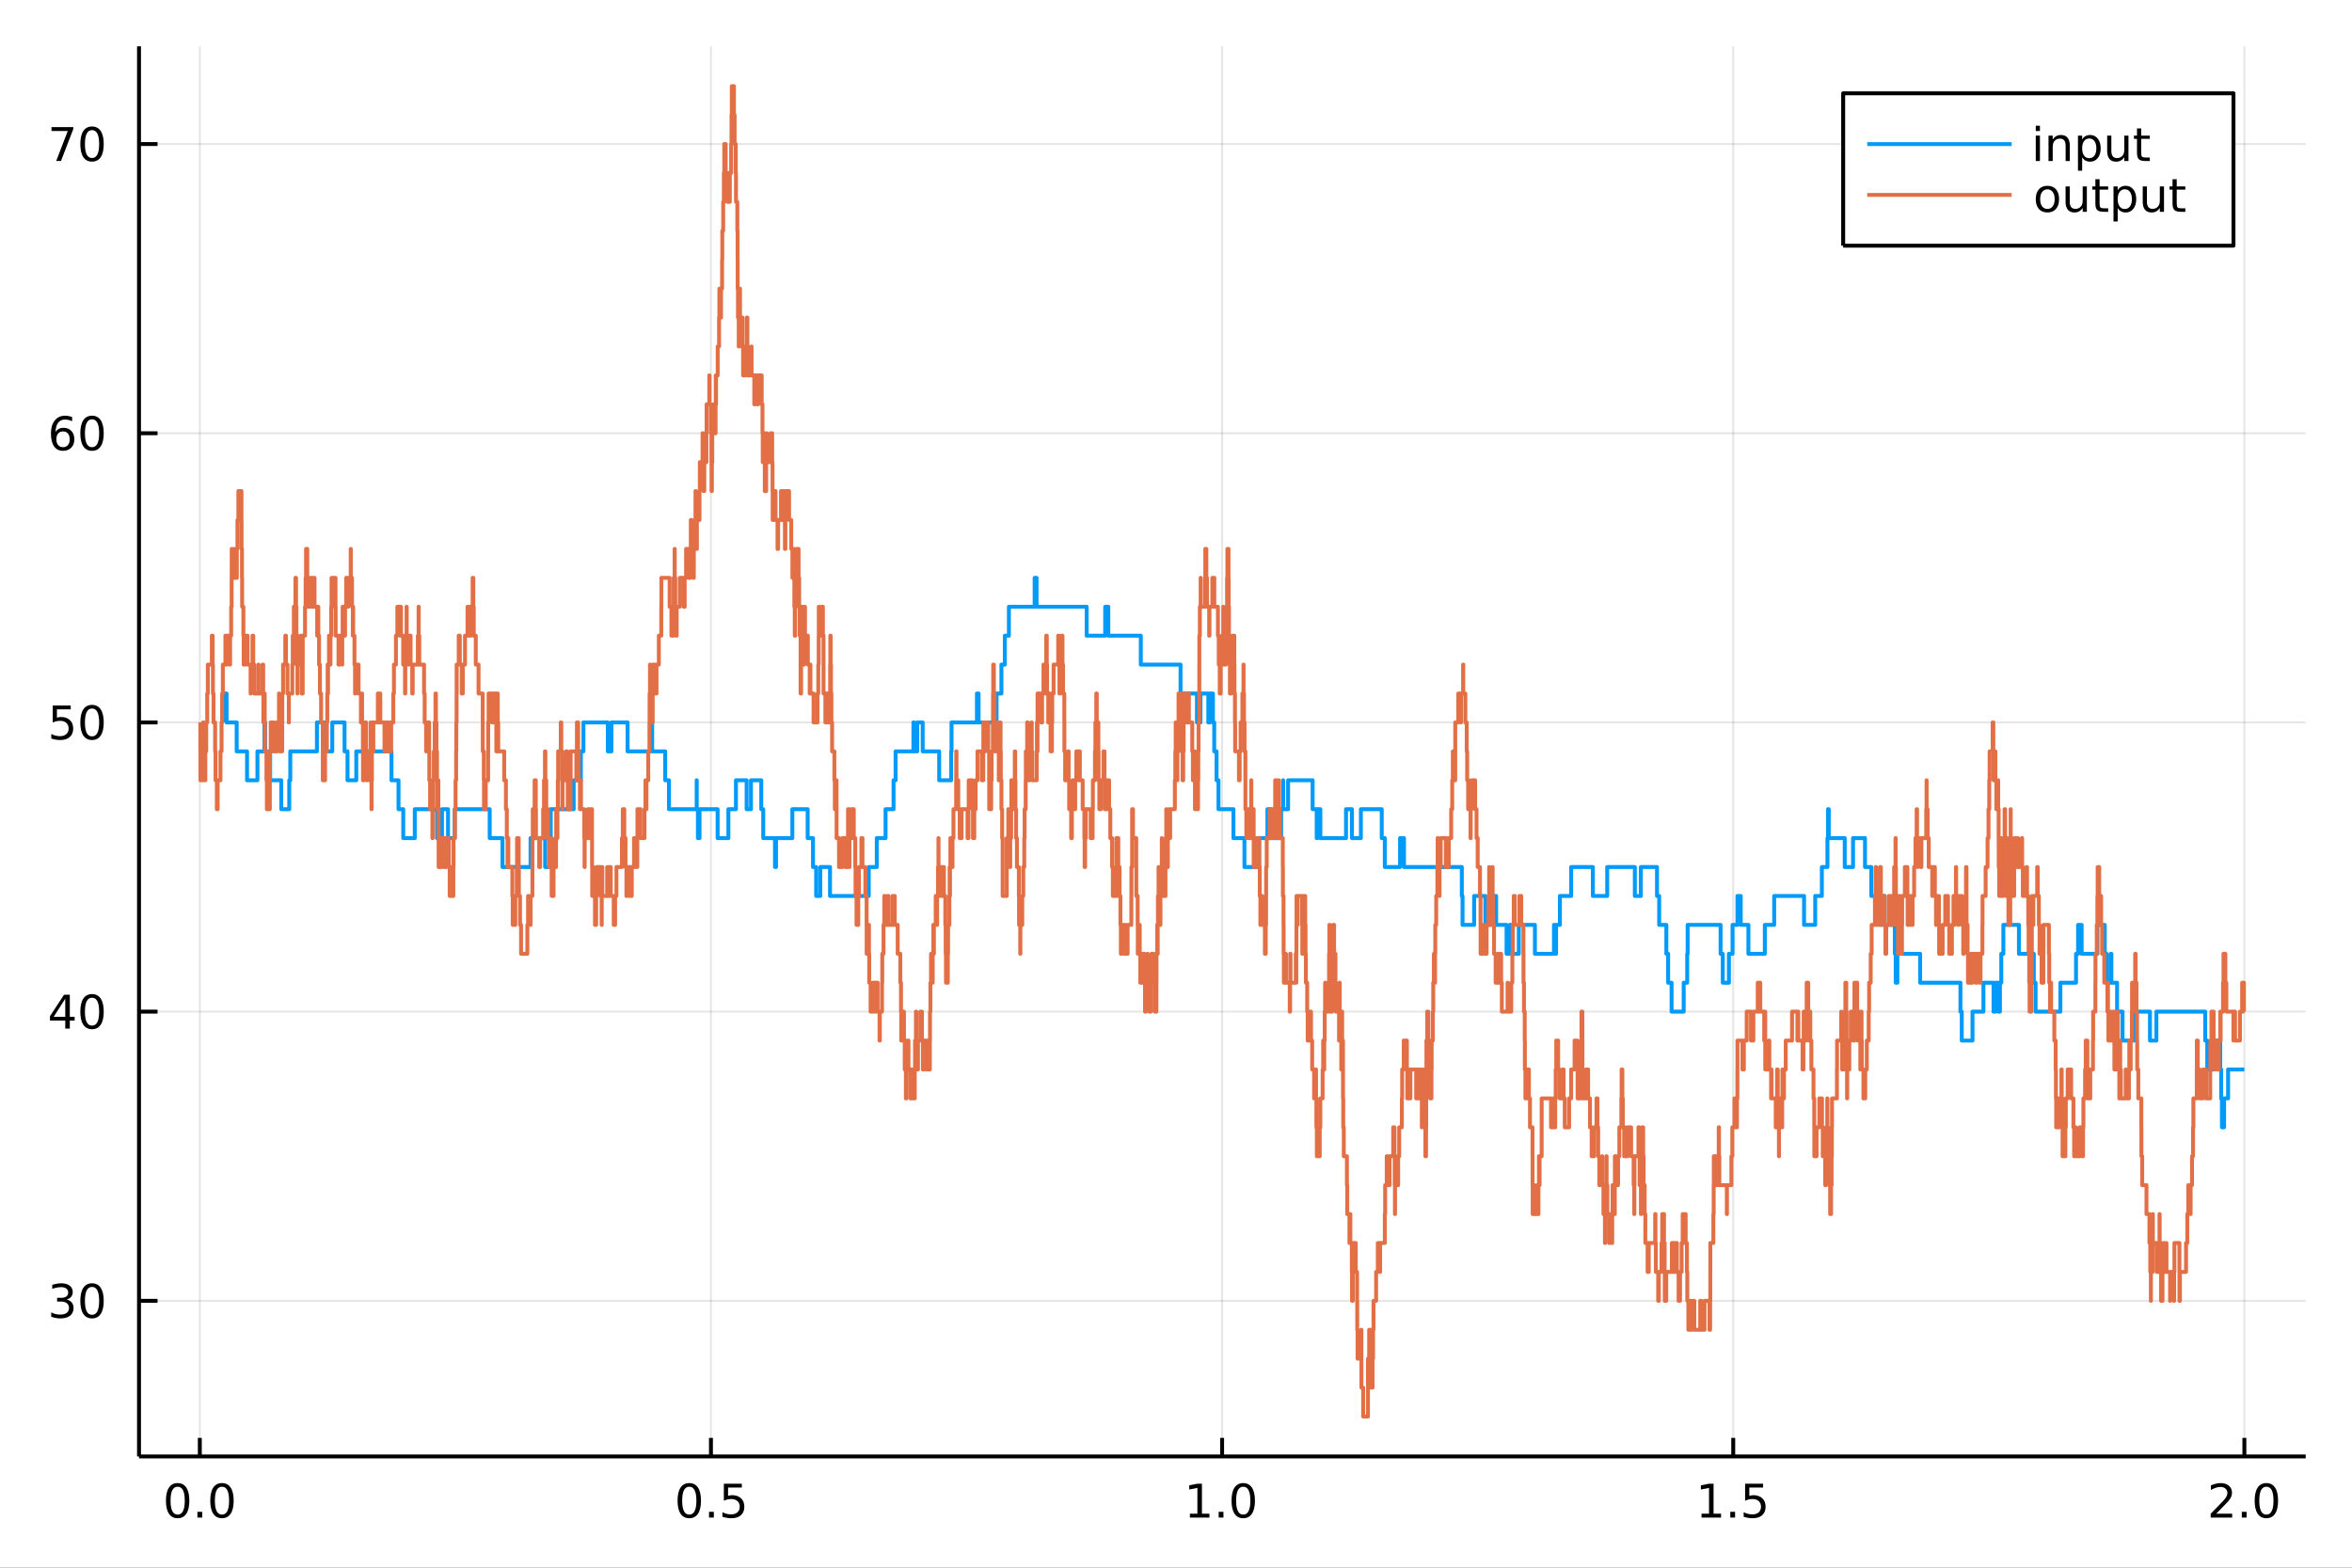 <?xml version="1.0" encoding="utf-8"?>
<svg xmlns="http://www.w3.org/2000/svg" xmlns:xlink="http://www.w3.org/1999/xlink" width="600" height="400" viewBox="0 0 2400 1600">
<rect x="0" y="0" width="2400" height="1600" fill="#333333" stroke="none"/>
<defs>
  <clipPath id="clip140">
    <rect x="0" y="0" width="2400" height="1600"/>
  </clipPath>
</defs>
<path clip-path="url(#clip140)" d="
M0 1600 L2400 1600 L2400 0 L0 0  Z
  " fill="#ffffff" fill-rule="evenodd" fill-opacity="1"/>
<defs>
  <clipPath id="clip141">
    <rect x="480" y="0" width="1681" height="1600"/>
  </clipPath>
</defs>
<path clip-path="url(#clip140)" d="
M141.853 1486.45 L2352.76 1486.45 L2352.76 47.244 L141.853 47.244  Z
  " fill="#ffffff" fill-rule="evenodd" fill-opacity="1"/>
<defs>
  <clipPath id="clip142">
    <rect x="141" y="47" width="2212" height="1440"/>
  </clipPath>
</defs>
<polyline clip-path="url(#clip142)" style="stroke:#000000; stroke-linecap:butt; stroke-linejoin:round; stroke-width:2; stroke-opacity:0.1; fill:none" points="
  203.889,1486.45 203.889,47.244 
  "/>
<polyline clip-path="url(#clip142)" style="stroke:#000000; stroke-linecap:butt; stroke-linejoin:round; stroke-width:2; stroke-opacity:0.1; fill:none" points="
  725.463,1486.45 725.463,47.244 
  "/>
<polyline clip-path="url(#clip142)" style="stroke:#000000; stroke-linecap:butt; stroke-linejoin:round; stroke-width:2; stroke-opacity:0.1; fill:none" points="
  1247.04,1486.45 1247.04,47.244 
  "/>
<polyline clip-path="url(#clip142)" style="stroke:#000000; stroke-linecap:butt; stroke-linejoin:round; stroke-width:2; stroke-opacity:0.1; fill:none" points="
  1768.61,1486.45 1768.61,47.244 
  "/>
<polyline clip-path="url(#clip142)" style="stroke:#000000; stroke-linecap:butt; stroke-linejoin:round; stroke-width:2; stroke-opacity:0.1; fill:none" points="
  2290.18,1486.45 2290.18,47.244 
  "/>
<polyline clip-path="url(#clip140)" style="stroke:#000000; stroke-linecap:butt; stroke-linejoin:round; stroke-width:4; stroke-opacity:1; fill:none" points="
  141.853,1486.45 2352.76,1486.45 
  "/>
<polyline clip-path="url(#clip140)" style="stroke:#000000; stroke-linecap:butt; stroke-linejoin:round; stroke-width:4; stroke-opacity:1; fill:none" points="
  203.889,1486.45 203.889,1467.55 
  "/>
<polyline clip-path="url(#clip140)" style="stroke:#000000; stroke-linecap:butt; stroke-linejoin:round; stroke-width:4; stroke-opacity:1; fill:none" points="
  725.463,1486.45 725.463,1467.55 
  "/>
<polyline clip-path="url(#clip140)" style="stroke:#000000; stroke-linecap:butt; stroke-linejoin:round; stroke-width:4; stroke-opacity:1; fill:none" points="
  1247.04,1486.45 1247.04,1467.55 
  "/>
<polyline clip-path="url(#clip140)" style="stroke:#000000; stroke-linecap:butt; stroke-linejoin:round; stroke-width:4; stroke-opacity:1; fill:none" points="
  1768.61,1486.45 1768.61,1467.55 
  "/>
<polyline clip-path="url(#clip140)" style="stroke:#000000; stroke-linecap:butt; stroke-linejoin:round; stroke-width:4; stroke-opacity:1; fill:none" points="
  2290.18,1486.45 2290.18,1467.55 
  "/>
<path clip-path="url(#clip140)" d="M181.273 1517.37 Q177.662 1517.37 175.834 1520.93 Q174.028 1524.47 174.028 1531.6 Q174.028 1538.71 175.834 1542.27 Q177.662 1545.82 181.273 1545.82 Q184.908 1545.82 186.713 1542.27 Q188.542 1538.71 188.542 1531.6 Q188.542 1524.47 186.713 1520.93 Q184.908 1517.37 181.273 1517.37 M181.273 1513.66 Q187.083 1513.66 190.139 1518.27 Q193.218 1522.85 193.218 1531.6 Q193.218 1540.33 190.139 1544.94 Q187.083 1549.52 181.273 1549.52 Q175.463 1549.52 172.384 1544.94 Q169.329 1540.33 169.329 1531.6 Q169.329 1522.85 172.384 1518.27 Q175.463 1513.66 181.273 1513.66 Z" fill="#000000" fill-rule="evenodd" fill-opacity="1" /><path clip-path="url(#clip140)" d="M201.435 1542.97 L206.319 1542.97 L206.319 1548.85 L201.435 1548.85 L201.435 1542.97 Z" fill="#000000" fill-rule="evenodd" fill-opacity="1" /><path clip-path="url(#clip140)" d="M226.505 1517.37 Q222.893 1517.37 221.065 1520.93 Q219.259 1524.47 219.259 1531.6 Q219.259 1538.71 221.065 1542.27 Q222.893 1545.82 226.505 1545.82 Q230.139 1545.82 231.944 1542.27 Q233.773 1538.71 233.773 1531.6 Q233.773 1524.47 231.944 1520.93 Q230.139 1517.37 226.505 1517.37 M226.505 1513.66 Q232.315 1513.66 235.37 1518.27 Q238.449 1522.85 238.449 1531.6 Q238.449 1540.33 235.37 1544.94 Q232.315 1549.52 226.505 1549.52 Q220.694 1549.52 217.616 1544.94 Q214.56 1540.33 214.56 1531.6 Q214.56 1522.85 217.616 1518.27 Q220.694 1513.66 226.505 1513.66 Z" fill="#000000" fill-rule="evenodd" fill-opacity="1" /><path clip-path="url(#clip140)" d="M703.345 1517.37 Q699.733 1517.37 697.905 1520.93 Q696.099 1524.47 696.099 1531.6 Q696.099 1538.71 697.905 1542.27 Q699.733 1545.82 703.345 1545.82 Q706.979 1545.82 708.784 1542.27 Q710.613 1538.71 710.613 1531.6 Q710.613 1524.47 708.784 1520.93 Q706.979 1517.37 703.345 1517.37 M703.345 1513.66 Q709.155 1513.66 712.21 1518.27 Q715.289 1522.85 715.289 1531.6 Q715.289 1540.33 712.21 1544.94 Q709.155 1549.52 703.345 1549.52 Q697.534 1549.52 694.456 1544.94 Q691.4 1540.33 691.4 1531.6 Q691.4 1522.85 694.456 1518.27 Q697.534 1513.66 703.345 1513.66 Z" fill="#000000" fill-rule="evenodd" fill-opacity="1" /><path clip-path="url(#clip140)" d="M723.506 1542.97 L728.391 1542.97 L728.391 1548.85 L723.506 1548.85 L723.506 1542.97 Z" fill="#000000" fill-rule="evenodd" fill-opacity="1" /><path clip-path="url(#clip140)" d="M738.622 1514.29 L756.979 1514.29 L756.979 1518.22 L742.905 1518.22 L742.905 1526.7 Q743.923 1526.35 744.942 1526.19 Q745.96 1526 746.979 1526 Q752.766 1526 756.145 1529.17 Q759.525 1532.34 759.525 1537.76 Q759.525 1543.34 756.053 1546.44 Q752.58 1549.52 746.261 1549.52 Q744.085 1549.52 741.817 1549.15 Q739.571 1548.78 737.164 1548.04 L737.164 1543.34 Q739.247 1544.47 741.469 1545.03 Q743.692 1545.58 746.168 1545.58 Q750.173 1545.58 752.511 1543.48 Q754.849 1541.37 754.849 1537.76 Q754.849 1534.15 752.511 1532.04 Q750.173 1529.94 746.168 1529.94 Q744.293 1529.94 742.418 1530.35 Q740.567 1530.77 738.622 1531.65 L738.622 1514.29 Z" fill="#000000" fill-rule="evenodd" fill-opacity="1" /><path clip-path="url(#clip140)" d="M1214.19 1544.91 L1221.83 1544.91 L1221.83 1518.55 L1213.52 1520.21 L1213.52 1515.95 L1221.78 1514.29 L1226.46 1514.29 L1226.46 1544.91 L1234.1 1544.91 L1234.1 1548.85 L1214.19 1548.85 L1214.19 1544.91 Z" fill="#000000" fill-rule="evenodd" fill-opacity="1" /><path clip-path="url(#clip140)" d="M1243.54 1542.97 L1248.42 1542.97 L1248.42 1548.85 L1243.54 1548.85 L1243.54 1542.97 Z" fill="#000000" fill-rule="evenodd" fill-opacity="1" /><path clip-path="url(#clip140)" d="M1268.61 1517.37 Q1265 1517.37 1263.17 1520.93 Q1261.36 1524.47 1261.36 1531.6 Q1261.36 1538.71 1263.17 1542.27 Q1265 1545.82 1268.61 1545.82 Q1272.24 1545.82 1274.05 1542.27 Q1275.88 1538.71 1275.88 1531.6 Q1275.88 1524.47 1274.05 1520.93 Q1272.24 1517.37 1268.61 1517.37 M1268.61 1513.66 Q1274.42 1513.66 1277.48 1518.27 Q1280.55 1522.85 1280.55 1531.6 Q1280.55 1540.33 1277.48 1544.94 Q1274.42 1549.52 1268.61 1549.52 Q1262.8 1549.52 1259.72 1544.94 Q1256.67 1540.33 1256.67 1531.6 Q1256.67 1522.85 1259.72 1518.27 Q1262.8 1513.66 1268.61 1513.66 Z" fill="#000000" fill-rule="evenodd" fill-opacity="1" /><path clip-path="url(#clip140)" d="M1736.26 1544.91 L1743.9 1544.91 L1743.9 1518.55 L1735.59 1520.21 L1735.59 1515.95 L1743.85 1514.29 L1748.53 1514.29 L1748.53 1544.91 L1756.17 1544.91 L1756.17 1548.85 L1736.26 1548.85 L1736.26 1544.91 Z" fill="#000000" fill-rule="evenodd" fill-opacity="1" /><path clip-path="url(#clip140)" d="M1765.61 1542.97 L1770.5 1542.97 L1770.5 1548.85 L1765.61 1548.85 L1765.61 1542.97 Z" fill="#000000" fill-rule="evenodd" fill-opacity="1" /><path clip-path="url(#clip140)" d="M1780.73 1514.29 L1799.08 1514.29 L1799.08 1518.22 L1785.01 1518.22 L1785.01 1526.7 Q1786.03 1526.35 1787.05 1526.19 Q1788.07 1526 1789.08 1526 Q1794.87 1526 1798.25 1529.17 Q1801.63 1532.34 1801.63 1537.76 Q1801.63 1543.34 1798.16 1546.44 Q1794.69 1549.52 1788.37 1549.52 Q1786.19 1549.52 1783.92 1549.15 Q1781.68 1548.78 1779.27 1548.04 L1779.27 1543.34 Q1781.35 1544.47 1783.57 1545.03 Q1785.8 1545.58 1788.27 1545.58 Q1792.28 1545.58 1794.62 1543.48 Q1796.95 1541.37 1796.95 1537.76 Q1796.95 1534.15 1794.62 1532.04 Q1792.28 1529.94 1788.27 1529.94 Q1786.4 1529.94 1784.52 1530.35 Q1782.67 1530.77 1780.73 1531.65 L1780.73 1514.29 Z" fill="#000000" fill-rule="evenodd" fill-opacity="1" /><path clip-path="url(#clip140)" d="M2261.42 1544.91 L2277.74 1544.91 L2277.74 1548.85 L2255.8 1548.85 L2255.8 1544.91 Q2258.46 1542.16 2263.04 1537.53 Q2267.65 1532.88 2268.83 1531.53 Q2271.07 1529.01 2271.95 1527.27 Q2272.86 1525.51 2272.86 1523.82 Q2272.86 1521.07 2270.91 1519.33 Q2268.99 1517.6 2265.89 1517.6 Q2263.69 1517.6 2261.24 1518.36 Q2258.81 1519.13 2256.03 1520.68 L2256.03 1515.95 Q2258.85 1514.82 2261.31 1514.24 Q2263.76 1513.66 2265.8 1513.66 Q2271.17 1513.66 2274.36 1516.35 Q2277.56 1519.03 2277.56 1523.52 Q2277.56 1525.65 2276.75 1527.57 Q2275.96 1529.47 2273.85 1532.07 Q2273.27 1532.74 2270.17 1535.95 Q2267.07 1539.15 2261.42 1544.91 Z" fill="#000000" fill-rule="evenodd" fill-opacity="1" /><path clip-path="url(#clip140)" d="M2287.56 1542.97 L2292.44 1542.97 L2292.44 1548.85 L2287.56 1548.85 L2287.56 1542.97 Z" fill="#000000" fill-rule="evenodd" fill-opacity="1" /><path clip-path="url(#clip140)" d="M2312.63 1517.37 Q2309.01 1517.37 2307.19 1520.93 Q2305.38 1524.47 2305.38 1531.6 Q2305.38 1538.71 2307.19 1542.27 Q2309.01 1545.82 2312.63 1545.82 Q2316.26 1545.82 2318.06 1542.27 Q2319.89 1538.71 2319.89 1531.6 Q2319.89 1524.47 2318.06 1520.93 Q2316.26 1517.37 2312.63 1517.37 M2312.63 1513.66 Q2318.44 1513.66 2321.49 1518.27 Q2324.57 1522.85 2324.57 1531.6 Q2324.57 1540.33 2321.49 1544.94 Q2318.44 1549.52 2312.63 1549.52 Q2306.82 1549.52 2303.74 1544.94 Q2300.68 1540.33 2300.68 1531.6 Q2300.68 1522.85 2303.74 1518.27 Q2306.82 1513.66 2312.63 1513.66 Z" fill="#000000" fill-rule="evenodd" fill-opacity="1" /><polyline clip-path="url(#clip142)" style="stroke:#000000; stroke-linecap:butt; stroke-linejoin:round; stroke-width:2; stroke-opacity:0.1; fill:none" points="
  141.853,1327.65 2352.76,1327.65 
  "/>
<polyline clip-path="url(#clip142)" style="stroke:#000000; stroke-linecap:butt; stroke-linejoin:round; stroke-width:2; stroke-opacity:0.1; fill:none" points="
  141.853,1032.49 2352.76,1032.49 
  "/>
<polyline clip-path="url(#clip142)" style="stroke:#000000; stroke-linecap:butt; stroke-linejoin:round; stroke-width:2; stroke-opacity:0.1; fill:none" points="
  141.853,737.33 2352.76,737.33 
  "/>
<polyline clip-path="url(#clip142)" style="stroke:#000000; stroke-linecap:butt; stroke-linejoin:round; stroke-width:2; stroke-opacity:0.1; fill:none" points="
  141.853,442.169 2352.76,442.169 
  "/>
<polyline clip-path="url(#clip142)" style="stroke:#000000; stroke-linecap:butt; stroke-linejoin:round; stroke-width:2; stroke-opacity:0.1; fill:none" points="
  141.853,147.008 2352.76,147.008 
  "/>
<polyline clip-path="url(#clip140)" style="stroke:#000000; stroke-linecap:butt; stroke-linejoin:round; stroke-width:4; stroke-opacity:1; fill:none" points="
  141.853,1486.45 141.853,47.244 
  "/>
<polyline clip-path="url(#clip140)" style="stroke:#000000; stroke-linecap:butt; stroke-linejoin:round; stroke-width:4; stroke-opacity:1; fill:none" points="
  141.853,1327.65 160.751,1327.65 
  "/>
<polyline clip-path="url(#clip140)" style="stroke:#000000; stroke-linecap:butt; stroke-linejoin:round; stroke-width:4; stroke-opacity:1; fill:none" points="
  141.853,1032.49 160.751,1032.49 
  "/>
<polyline clip-path="url(#clip140)" style="stroke:#000000; stroke-linecap:butt; stroke-linejoin:round; stroke-width:4; stroke-opacity:1; fill:none" points="
  141.853,737.33 160.751,737.33 
  "/>
<polyline clip-path="url(#clip140)" style="stroke:#000000; stroke-linecap:butt; stroke-linejoin:round; stroke-width:4; stroke-opacity:1; fill:none" points="
  141.853,442.169 160.751,442.169 
  "/>
<polyline clip-path="url(#clip140)" style="stroke:#000000; stroke-linecap:butt; stroke-linejoin:round; stroke-width:4; stroke-opacity:1; fill:none" points="
  141.853,147.008 160.751,147.008 
  "/>
<path clip-path="url(#clip140)" d="M67.913 1326.3 Q71.27 1327.01 73.145 1329.28 Q75.043 1331.55 75.043 1334.89 Q75.043 1340 71.524 1342.8 Q68.006 1345.6 61.525 1345.6 Q59.349 1345.6 57.034 1345.16 Q54.742 1344.75 52.288 1343.89 L52.288 1339.38 Q54.233 1340.51 56.548 1341.09 Q58.862 1341.67 61.386 1341.67 Q65.784 1341.67 68.075 1339.93 Q70.39 1338.2 70.39 1334.89 Q70.39 1331.83 68.237 1330.12 Q66.108 1328.38 62.288 1328.38 L58.261 1328.38 L58.261 1324.54 L62.474 1324.54 Q65.923 1324.54 67.751 1323.17 Q69.58 1321.78 69.58 1319.19 Q69.58 1316.53 67.682 1315.12 Q65.807 1313.68 62.288 1313.68 Q60.367 1313.68 58.168 1314.1 Q55.969 1314.51 53.33 1315.39 L53.33 1311.23 Q55.992 1310.49 58.307 1310.12 Q60.645 1309.75 62.705 1309.75 Q68.029 1309.75 71.131 1312.18 Q74.233 1314.58 74.233 1318.7 Q74.233 1321.58 72.589 1323.57 Q70.946 1325.53 67.913 1326.3 Z" fill="#000000" fill-rule="evenodd" fill-opacity="1" /><path clip-path="url(#clip140)" d="M93.909 1313.45 Q90.297 1313.45 88.469 1317.01 Q86.663 1320.56 86.663 1327.69 Q86.663 1334.79 88.469 1338.36 Q90.297 1341.9 93.909 1341.9 Q97.543 1341.9 99.348 1338.36 Q101.177 1334.79 101.177 1327.69 Q101.177 1320.56 99.348 1317.01 Q97.543 1313.45 93.909 1313.45 M93.909 1309.75 Q99.719 1309.75 102.774 1314.35 Q105.853 1318.94 105.853 1327.69 Q105.853 1336.41 102.774 1341.02 Q99.719 1345.6 93.909 1345.6 Q88.098 1345.6 85.02 1341.02 Q81.964 1336.41 81.964 1327.69 Q81.964 1318.94 85.02 1314.35 Q88.098 1309.75 93.909 1309.75 Z" fill="#000000" fill-rule="evenodd" fill-opacity="1" /><path clip-path="url(#clip140)" d="M66.594 1019.28 L54.788 1037.73 L66.594 1037.73 L66.594 1019.28 M65.367 1015.21 L71.247 1015.21 L71.247 1037.73 L76.177 1037.73 L76.177 1041.62 L71.247 1041.62 L71.247 1049.77 L66.594 1049.77 L66.594 1041.62 L50.992 1041.62 L50.992 1037.11 L65.367 1015.21 Z" fill="#000000" fill-rule="evenodd" fill-opacity="1" /><path clip-path="url(#clip140)" d="M93.909 1018.29 Q90.297 1018.29 88.469 1021.85 Q86.663 1025.4 86.663 1032.53 Q86.663 1039.63 88.469 1043.2 Q90.297 1046.74 93.909 1046.74 Q97.543 1046.74 99.348 1043.2 Q101.177 1039.63 101.177 1032.53 Q101.177 1025.4 99.348 1021.85 Q97.543 1018.29 93.909 1018.29 M93.909 1014.59 Q99.719 1014.59 102.774 1019.19 Q105.853 1023.78 105.853 1032.53 Q105.853 1041.25 102.774 1045.86 Q99.719 1050.44 93.909 1050.44 Q88.098 1050.44 85.02 1045.86 Q81.964 1041.25 81.964 1032.53 Q81.964 1023.78 85.02 1019.19 Q88.098 1014.59 93.909 1014.59 Z" fill="#000000" fill-rule="evenodd" fill-opacity="1" /><path clip-path="url(#clip140)" d="M53.793 720.05 L72.149 720.05 L72.149 723.985 L58.075 723.985 L58.075 732.457 Q59.094 732.11 60.112 731.948 Q61.131 731.763 62.15 731.763 Q67.936 731.763 71.316 734.934 Q74.696 738.105 74.696 743.522 Q74.696 749.101 71.224 752.203 Q67.751 755.281 61.432 755.281 Q59.256 755.281 56.987 754.911 Q54.742 754.54 52.335 753.8 L52.335 749.101 Q54.418 750.235 56.64 750.79 Q58.862 751.346 61.339 751.346 Q65.344 751.346 67.682 749.24 Q70.02 747.133 70.02 743.522 Q70.02 739.911 67.682 737.804 Q65.344 735.698 61.339 735.698 Q59.464 735.698 57.589 736.115 Q55.737 736.531 53.793 737.411 L53.793 720.05 Z" fill="#000000" fill-rule="evenodd" fill-opacity="1" /><path clip-path="url(#clip140)" d="M93.909 723.129 Q90.297 723.129 88.469 726.693 Q86.663 730.235 86.663 737.365 Q86.663 744.471 88.469 748.036 Q90.297 751.578 93.909 751.578 Q97.543 751.578 99.348 748.036 Q101.177 744.471 101.177 737.365 Q101.177 730.235 99.348 726.693 Q97.543 723.129 93.909 723.129 M93.909 719.425 Q99.719 719.425 102.774 724.031 Q105.853 728.615 105.853 737.365 Q105.853 746.091 102.774 750.698 Q99.719 755.281 93.909 755.281 Q88.098 755.281 85.02 750.698 Q81.964 746.091 81.964 737.365 Q81.964 728.615 85.02 724.031 Q88.098 719.425 93.909 719.425 Z" fill="#000000" fill-rule="evenodd" fill-opacity="1" /><path clip-path="url(#clip140)" d="M64.325 440.306 Q61.177 440.306 59.325 442.459 Q57.497 444.611 57.497 448.361 Q57.497 452.088 59.325 454.264 Q61.177 456.417 64.325 456.417 Q67.474 456.417 69.302 454.264 Q71.154 452.088 71.154 448.361 Q71.154 444.611 69.302 442.459 Q67.474 440.306 64.325 440.306 M73.608 425.653 L73.608 429.912 Q71.849 429.079 70.043 428.639 Q68.261 428.199 66.501 428.199 Q61.872 428.199 59.418 431.324 Q56.987 434.449 56.64 440.769 Q58.006 438.755 60.066 437.69 Q62.126 436.602 64.603 436.602 Q69.811 436.602 72.821 439.773 Q75.853 442.921 75.853 448.361 Q75.853 453.685 72.705 456.903 Q69.557 460.12 64.325 460.12 Q58.33 460.12 55.159 455.537 Q51.987 450.931 51.987 442.204 Q51.987 434.009 55.876 429.148 Q59.765 424.264 66.316 424.264 Q68.075 424.264 69.858 424.611 Q71.663 424.959 73.608 425.653 Z" fill="#000000" fill-rule="evenodd" fill-opacity="1" /><path clip-path="url(#clip140)" d="M93.909 427.968 Q90.297 427.968 88.469 431.533 Q86.663 435.074 86.663 442.204 Q86.663 449.31 88.469 452.875 Q90.297 456.417 93.909 456.417 Q97.543 456.417 99.348 452.875 Q101.177 449.31 101.177 442.204 Q101.177 435.074 99.348 431.533 Q97.543 427.968 93.909 427.968 M93.909 424.264 Q99.719 424.264 102.774 428.871 Q105.853 433.454 105.853 442.204 Q105.853 450.931 102.774 455.537 Q99.719 460.12 93.909 460.12 Q88.098 460.12 85.02 455.537 Q81.964 450.931 81.964 442.204 Q81.964 433.454 85.02 428.871 Q88.098 424.264 93.909 424.264 Z" fill="#000000" fill-rule="evenodd" fill-opacity="1" /><path clip-path="url(#clip140)" d="M52.566 129.728 L74.788 129.728 L74.788 131.719 L62.242 164.288 L57.358 164.288 L69.163 133.664 L52.566 133.664 L52.566 129.728 Z" fill="#000000" fill-rule="evenodd" fill-opacity="1" /><path clip-path="url(#clip140)" d="M93.909 132.807 Q90.297 132.807 88.469 136.372 Q86.663 139.914 86.663 147.043 Q86.663 154.15 88.469 157.714 Q90.297 161.256 93.909 161.256 Q97.543 161.256 99.348 157.714 Q101.177 154.15 101.177 147.043 Q101.177 139.914 99.348 136.372 Q97.543 132.807 93.909 132.807 M93.909 129.103 Q99.719 129.103 102.774 133.71 Q105.853 138.293 105.853 147.043 Q105.853 155.77 102.774 160.376 Q99.719 164.96 93.909 164.96 Q88.098 164.96 85.02 160.376 Q81.964 155.77 81.964 147.043 Q81.964 138.293 85.02 133.71 Q88.098 129.103 93.909 129.103 Z" fill="#000000" fill-rule="evenodd" fill-opacity="1" /><polyline clip-path="url(#clip142)" style="stroke:#009af9; stroke-linecap:butt; stroke-linejoin:round; stroke-width:4; stroke-opacity:1; fill:none" points="
  228.741,737.33 228.741,707.814 231.205,707.814 231.205,737.33 241.511,737.33 241.511,766.846 252.099,766.846 252.099,796.362 262.679,796.362 262.679,766.846 
  269.807,766.846 269.807,737.33 270.531,737.33 270.531,766.846 275.65,766.846 275.65,796.362 287.016,796.362 287.016,825.878 295.152,825.878 295.152,796.362 
  296.198,796.362 296.198,766.846 323.389,766.846 323.389,737.33 331.936,737.33 331.936,766.846 339.068,766.846 339.068,737.33 351.577,737.33 351.577,766.846 
  354.6,766.846 354.6,796.362 363.556,796.362 363.556,766.846 399.492,766.846 399.492,796.362 406.651,796.362 406.651,825.878 411.487,825.878 411.487,855.394 
  423.247,855.394 423.247,825.878 445.929,825.878 445.929,855.394 451.001,855.394 451.001,825.878 457.19,825.878 457.19,855.394 463.959,855.394 463.959,825.878 
  499.685,825.878 499.685,855.394 512.753,855.394 512.753,884.91 541.382,884.91 541.382,855.394 556.267,855.394 556.267,884.91 561.662,884.91 561.662,855.394 
  562.012,855.394 562.012,825.878 585.404,825.878 585.404,796.362 592.728,796.362 592.728,766.846 595.335,766.846 595.335,737.33 620.225,737.33 620.225,766.846 
  623.912,766.846 623.912,737.33 640.396,737.33 640.396,766.846 664.299,766.846 664.299,737.33 665.481,737.33 665.481,766.846 678.795,766.846 678.795,796.362 
  682.606,796.362 682.606,825.878 710.882,825.878 710.882,796.362 710.954,796.362 710.954,825.878 712.163,825.878 712.163,855.394 713.803,855.394 713.803,825.878 
  732.275,825.878 732.275,855.394 743.247,855.394 743.247,825.878 750.968,825.878 750.968,796.362 761.874,796.362 761.874,825.878 766.288,825.878 766.288,796.362 
  776.814,796.362 776.814,825.878 778.821,825.878 778.821,855.394 790.809,855.394 790.809,884.91 791.847,884.91 791.847,855.394 808.508,855.394 808.508,825.878 
  824.149,825.878 824.149,855.394 829.598,855.394 829.598,884.91 832.802,884.91 832.802,914.426 837.017,914.426 837.017,884.91 846.97,884.91 846.97,914.426 
  886.501,914.426 886.501,884.91 894.685,884.91 894.685,855.394 903.63,855.394 903.63,825.878 911.793,825.878 911.793,796.362 913.851,796.362 913.851,766.846 
  932.039,766.846 932.039,737.33 932.804,737.33 932.804,766.846 935.959,766.846 935.959,737.33 941.52,737.33 941.52,766.846 958.349,766.846 958.349,796.362 
  970.555,796.362 970.555,766.846 970.957,766.846 970.957,737.33 996.862,737.33 996.862,707.814 998.557,707.814 998.557,737.33 1016.93,737.33 1016.93,707.814 
  1021.85,707.814 1021.85,678.298 1025.34,678.298 1025.34,648.782 1029.49,648.782 1029.49,619.266 1055.76,619.266 1055.76,589.75 1057.72,589.75 1057.72,619.266 
  1108.86,619.266 1108.86,648.782 1127.75,648.782 1127.75,619.266 1130.93,619.266 1130.93,648.782 1164.08,648.782 1164.08,678.298 1204.64,678.298 1204.64,707.814 
  1221.39,707.814 1221.39,737.33 1224.97,737.33 1224.97,707.814 1232.97,707.814 1232.97,737.33 1234.5,737.33 1234.5,707.814 1237.69,707.814 1237.69,737.33 
  1239.01,737.33 1239.01,766.846 1241.4,766.846 1241.4,796.362 1243.36,796.362 1243.36,825.878 1258.61,825.878 1258.61,855.394 1269.84,855.394 1269.84,884.91 
  1284.72,884.91 1284.72,855.394 1293.27,855.394 1293.27,825.878 1296.93,825.878 1296.93,855.394 1307.29,855.394 1307.29,825.878 1309.33,825.878 1309.33,796.362 
  1309.36,796.362 1309.36,825.878 1314.38,825.878 1314.38,796.362 1339.41,796.362 1339.41,825.878 1343.56,825.878 1343.56,855.394 1344.46,855.394 1344.46,825.878 
  1347.29,825.878 1347.29,855.394 1373.49,855.394 1373.49,825.878 1379.52,825.878 1379.52,855.394 1388.65,855.394 1388.65,825.878 1409.93,825.878 1409.93,855.394 
  1413.06,855.394 1413.06,884.91 1428.64,884.91 1428.64,855.394 1432.65,855.394 1432.65,884.91 1491.65,884.91 1491.65,914.426 1492.39,914.426 1492.39,943.942 
  1504.21,943.942 1504.21,914.426 1515.65,914.426 1515.65,943.942 1520.8,943.942 1520.8,914.426 1526.69,914.426 1526.69,943.942 1537.31,943.942 1537.31,973.459 
  1540.53,973.459 1540.53,943.942 1542.84,943.942 1542.84,973.459 1549.81,973.459 1549.81,943.942 1566.25,943.942 1566.25,973.459 1585.67,973.459 1585.67,943.942 
  1587.46,943.942 1587.46,973.459 1587.85,973.459 1587.85,943.942 1591.73,943.942 1591.73,914.426 1603.22,914.426 1603.22,884.91 1625.37,884.91 1625.37,914.426 
  1640.01,914.426 1640.01,884.91 1668.21,884.91 1668.21,914.426 1674.34,914.426 1674.34,884.91 1690.83,884.91 1690.83,914.426 1693.05,914.426 1693.05,943.942 
  1700.35,943.942 1700.35,973.459 1702.2,973.459 1702.2,1002.97 1705.69,1002.97 1705.69,1032.49 1718.06,1032.49 1718.06,1002.97 1721.64,1002.97 1721.64,973.459 
  1722.08,973.459 1722.08,943.942 1755.7,943.942 1755.7,973.459 1757.92,973.459 1757.92,1002.97 1764.2,1002.97 1764.2,973.459 1767.91,973.459 1767.91,943.942 
  1772.91,943.942 1772.91,914.426 1776.26,914.426 1776.26,943.942 1784.09,943.942 1784.09,973.459 1800.86,973.459 1800.86,943.942 1810.39,943.942 1810.39,914.426 
  1840.88,914.426 1840.88,943.942 1852.24,943.942 1852.24,914.426 1859.03,914.426 1859.03,884.91 1864.74,884.91 1864.74,855.394 1865.32,855.394 1865.32,825.878 
  1866.09,825.878 1866.09,855.394 1882.39,855.394 1882.39,884.91 1890.86,884.91 1890.86,855.394 1903.07,855.394 1903.07,884.91 1909.5,884.91 1909.5,914.426 
  1918.38,914.426 1918.38,943.942 1921.36,943.942 1921.36,914.426 1923.12,914.426 1923.12,943.942 1933.5,943.942 1933.5,973.459 1934.4,973.459 1934.4,1002.97 
  1936.1,1002.97 1936.1,973.459 1959.32,973.459 1959.32,1002.97 2000.45,1002.97 2000.45,1032.49 2001.79,1032.49 2001.79,1062.01 2012.76,1062.01 2012.76,1032.49 
  2023.91,1032.49 2023.91,1002.97 2034.22,1002.97 2034.22,1032.49 2036.51,1032.49 2036.51,1002.97 2039.32,1002.97 2039.32,1032.49 2040.75,1032.49 2040.75,1002.97 
  2042.13,1002.97 2042.13,973.459 2044.25,973.459 2044.25,943.942 2060.13,943.942 2060.13,973.459 2075.32,973.459 2075.32,1002.97 2077.12,1002.97 2077.12,1032.49 
  2102.43,1032.49 2102.43,1002.97 2118.39,1002.97 2118.39,973.459 2120.49,973.459 2120.49,943.942 2124.13,943.942 2124.13,973.459 2140.28,973.459 2140.28,943.942 
  2147.72,943.942 2147.72,973.459 2149.7,973.459 2149.7,1002.97 2153.78,1002.97 2153.78,973.459 2154.47,973.459 2154.47,1002.97 2160.29,1002.97 2160.29,1032.49 
  2165.88,1032.49 2165.88,1062.01 2177.85,1062.01 2177.85,1032.49 2193.85,1032.49 2193.85,1062.01 2200.4,1062.01 2200.4,1032.49 2250.22,1032.49 2250.22,1062.01 
  2252.31,1062.01 2252.31,1091.52 2258.78,1091.52 2258.78,1062.01 2265.56,1062.01 2265.56,1091.52 2266.51,1091.52 2266.51,1121.04 2267.26,1121.04 2267.26,1150.55 
  2269.49,1150.55 2269.49,1121.04 2273.58,1121.04 2273.58,1091.52 2290.18,1091.52 
  "/>
<polyline clip-path="url(#clip142)" style="stroke:#e26f46; stroke-linecap:butt; stroke-linejoin:round; stroke-width:4; stroke-opacity:1; fill:none" points="
  204.426,737.33 204.426,766.846 204.566,766.846 204.566,796.362 204.996,796.362 204.996,766.846 205.187,766.846 205.187,796.362 206.914,796.362 206.914,766.846 
  207.171,766.846 207.171,737.33 207.789,737.33 207.789,766.846 209.014,766.846 209.014,796.362 209.537,796.362 209.537,766.846 210.425,766.846 210.425,737.33 
  211.458,737.33 211.458,707.814 212.066,707.814 212.066,678.298 216.143,678.298 216.143,648.782 217.035,648.782 217.035,678.298 217.274,678.298 217.274,707.814 
  217.863,707.814 217.863,737.33 219.53,737.33 219.53,766.846 219.938,766.846 219.938,796.362 221.252,796.362 221.252,825.878 222.109,825.878 222.109,796.362 
  224.964,796.362 224.964,766.846 226.083,766.846 226.083,737.33 226.672,737.33 226.672,707.814 227.408,707.814 227.408,678.298 229.985,678.298 229.985,648.782 
  230.126,648.782 230.126,678.298 231.495,678.298 231.495,648.782 234.448,648.782 234.448,678.298 234.812,678.298 234.812,648.782 235.866,648.782 235.866,619.266 
  236.373,619.266 236.373,589.75 236.439,589.75 236.439,560.233 236.82,560.233 236.82,589.75 238.924,589.75 238.924,560.233 238.977,560.233 238.977,589.75 
  241.659,589.75 241.659,560.233 242.313,560.233 242.313,530.717 243.238,530.717 243.238,501.201 246.395,501.201 246.395,530.717 246.492,530.717 246.492,560.233 
  246.922,560.233 246.922,589.75 247.089,589.75 247.089,619.266 248.358,619.266 248.358,648.782 248.641,648.782 248.641,678.298 250.175,678.298 250.175,648.782 
  252.609,648.782 252.609,678.298 255.719,678.298 255.719,707.814 255.784,707.814 255.784,678.298 257.63,678.298 257.63,648.782 258.415,648.782 258.415,678.298 
  259.439,678.298 259.439,707.814 263.621,707.814 263.621,678.298 263.808,678.298 263.808,707.814 267.923,707.814 267.923,678.298 268.55,678.298 268.55,707.814 
  268.773,707.814 268.773,737.33 269.089,737.33 269.089,707.814 270.131,707.814 270.131,737.33 270.265,737.33 270.265,766.846 271.896,766.846 271.896,796.362 
  272.337,796.362 272.337,825.878 274.233,825.878 274.233,796.362 274.663,796.362 274.663,825.878 275.354,825.878 275.354,796.362 275.368,796.362 275.368,766.846 
  276.242,766.846 276.242,737.33 277.592,737.33 277.592,766.846 279.238,766.846 279.238,737.33 279.492,737.33 279.492,766.846 282.13,766.846 282.13,737.33 
  282.511,737.33 282.511,766.846 282.633,766.846 282.633,737.33 284.685,737.33 284.685,707.814 284.96,707.814 284.96,737.33 285.319,737.33 285.319,766.846 
  287.503,766.846 287.503,737.33 287.585,737.33 287.585,766.846 287.957,766.846 287.957,737.33 288.07,737.33 288.07,707.814 288.832,707.814 288.832,678.298 
  291.116,678.298 291.116,648.782 291.779,648.782 291.779,678.298 293.351,678.298 293.351,707.814 294.705,707.814 294.705,737.33 294.788,737.33 294.788,707.814 
  298.293,707.814 298.293,678.298 298.75,678.298 298.75,648.782 299.851,648.782 299.851,619.266 301.453,619.266 301.453,589.75 301.594,589.75 301.594,619.266 
  301.608,619.266 301.608,589.75 302.115,589.75 302.115,619.266 302.39,619.266 302.39,648.782 302.407,648.782 302.407,619.266 302.513,619.266 302.513,648.782 
  302.685,648.782 302.685,678.298 303.513,678.298 303.513,707.814 303.516,707.814 303.516,678.298 303.58,678.298 303.58,648.782 303.633,648.782 303.633,678.298 
  306.911,678.298 306.911,648.782 307.164,648.782 307.164,678.298 307.818,678.298 307.818,707.814 308.892,707.814 308.892,678.298 308.901,678.298 308.901,648.782 
  311.251,648.782 311.251,619.266 311.85,619.266 311.85,589.75 312.298,589.75 312.298,560.233 313.529,560.233 313.529,589.75 313.982,589.75 313.982,619.266 
  315.471,619.266 315.471,589.75 316.722,589.75 316.722,619.266 317.703,619.266 317.703,589.75 319.143,589.75 319.143,619.266 319.421,619.266 319.421,589.75 
  320.962,589.75 320.962,619.266 323.659,619.266 323.659,648.782 324.462,648.782 324.462,619.266 324.804,619.266 324.804,648.782 325.553,648.782 325.553,678.298 
  326.458,678.298 326.458,707.814 327.654,707.814 327.654,737.33 329.35,737.33 329.35,766.846 329.387,766.846 329.387,796.362 331.716,796.362 331.716,766.846 
  333.556,766.846 333.556,737.33 333.949,737.33 333.949,707.814 334.344,707.814 334.344,678.298 334.594,678.298 334.594,707.814 334.731,707.814 334.731,678.298 
  335.722,678.298 335.722,648.782 336.184,648.782 336.184,678.298 337.232,678.298 337.232,648.782 337.984,648.782 337.984,619.266 338.311,619.266 338.311,589.75 
  341.419,589.75 341.419,619.266 341.947,619.266 341.947,589.75 342.373,589.75 342.373,619.266 342.491,619.266 342.491,648.782 345.394,648.782 345.394,678.298 
  346.635,678.298 346.635,648.782 349.184,648.782 349.184,678.298 349.26,678.298 349.26,648.782 349.616,648.782 349.616,619.266 352.008,619.266 352.008,648.782 
  352.104,648.782 352.104,619.266 353.227,619.266 353.227,589.75 353.45,589.75 353.45,619.266 353.513,619.266 353.513,589.75 355.273,589.75 355.273,619.266 
  355.279,619.266 355.279,589.75 357.872,589.75 357.872,560.233 357.978,560.233 357.978,589.75 359.206,589.75 359.206,619.266 360.033,619.266 360.033,648.782 
  360.085,648.782 360.085,619.266 360.37,619.266 360.37,648.782 361.702,648.782 361.702,678.298 362.292,678.298 362.292,707.814 362.779,707.814 362.779,678.298 
  365.89,678.298 365.89,707.814 368.268,707.814 368.268,737.33 369.12,737.33 369.12,707.814 369.485,707.814 369.485,737.33 370.338,737.33 370.338,766.846 
  370.399,766.846 370.399,796.362 370.751,796.362 370.751,766.846 370.96,766.846 370.96,796.362 370.967,796.362 370.967,766.846 371.133,766.846 371.133,796.362 
  371.493,796.362 371.493,766.846 371.615,766.846 371.615,737.33 373.499,737.33 373.499,766.846 374.133,766.846 374.133,796.362 374.593,796.362 374.593,766.846 
  377.343,766.846 377.343,796.362 378.113,796.362 378.113,766.846 378.113,766.846 378.113,737.33 378.317,737.33 378.317,766.846 378.551,766.846 378.551,796.362 
  379.024,796.362 379.024,825.878 379.223,825.878 379.223,796.362 379.496,796.362 379.496,766.846 379.912,766.846 379.912,737.33 380.905,737.33 380.905,766.846 
  380.935,766.846 380.935,737.33 385.563,737.33 385.563,707.814 385.914,707.814 385.914,737.33 387.425,737.33 387.425,707.814 388.062,707.814 388.062,737.33 
  392.323,737.33 392.323,766.846 393.505,766.846 393.505,737.33 394.692,737.33 394.692,766.846 395.155,766.846 395.155,737.33 395.81,737.33 395.81,766.846 
  397.457,766.846 397.457,737.33 398.049,737.33 398.049,766.846 399.147,766.846 399.147,737.33 401.316,737.33 401.316,707.814 401.985,707.814 401.985,678.298 
  404.02,678.298 404.02,648.782 405.442,648.782 405.442,619.266 408.286,619.266 408.286,648.782 408.477,648.782 408.477,619.266 408.574,619.266 408.574,648.782 
  409.157,648.782 409.157,619.266 409.165,619.266 409.165,648.782 411.435,648.782 411.435,678.298 413.284,678.298 413.284,707.814 413.565,707.814 413.565,678.298 
  413.662,678.298 413.662,648.782 414.876,648.782 414.876,619.266 415.022,619.266 415.022,648.782 416.067,648.782 416.067,678.298 416.985,678.298 416.985,648.782 
  418.984,648.782 418.984,678.298 420.624,678.298 420.624,707.814 421.111,707.814 421.111,678.298 426.386,678.298 426.386,648.782 427.134,648.782 427.134,619.266 
  427.302,619.266 427.302,648.782 427.819,648.782 427.819,678.298 432.717,678.298 432.717,707.814 433.334,707.814 433.334,737.33 434.815,737.33 434.815,766.846 
  435.214,766.846 435.214,737.33 437.902,737.33 437.902,766.846 438.091,766.846 438.091,796.362 438.906,796.362 438.906,825.878 439.732,825.878 439.732,796.362 
  441.027,796.362 441.027,825.878 441.201,825.878 441.201,855.394 441.48,855.394 441.48,825.878 442.151,825.878 442.151,796.362 442.711,796.362 442.711,766.846 
  443.59,766.846 443.59,737.33 444.362,737.33 444.362,707.814 444.833,707.814 444.833,737.33 445.364,737.33 445.364,766.846 445.916,766.846 445.916,796.362 
  446.386,796.362 446.386,825.878 446.417,825.878 446.417,796.362 447.3,796.362 447.3,825.878 447.528,825.878 447.528,855.394 447.593,855.394 447.593,884.91 
  448.341,884.91 448.341,855.394 448.761,855.394 448.761,884.91 450.337,884.91 450.337,855.394 452.365,855.394 452.365,884.91 452.476,884.91 452.476,855.394 
  453.93,855.394 453.93,884.91 455.313,884.91 455.313,855.394 458.048,855.394 458.048,884.91 458.862,884.91 458.862,914.426 459.279,914.426 459.279,884.91 
  460.035,884.91 460.035,914.426 461.15,914.426 461.15,884.91 461.798,884.91 461.798,914.426 462.586,914.426 462.586,884.91 462.813,884.91 462.813,855.394 
  464.189,855.394 464.189,825.878 464.865,825.878 464.865,796.362 465.445,796.362 465.445,766.846 465.618,766.846 465.618,737.33 465.924,737.33 465.924,707.814 
  465.966,707.814 465.966,678.298 465.99,678.298 465.99,707.814 466.068,707.814 466.068,678.298 468.089,678.298 468.089,648.782 469.203,648.782 469.203,678.298 
  471.141,678.298 471.141,707.814 472.231,707.814 472.231,678.298 474.493,678.298 474.493,648.782 477.073,648.782 477.073,619.266 477.173,619.266 477.173,648.782 
  479.056,648.782 479.056,619.266 480.38,619.266 480.38,648.782 480.629,648.782 480.629,619.266 482.275,619.266 482.275,589.75 482.973,589.75 482.973,619.266 
  483.414,619.266 483.414,648.782 485.487,648.782 485.487,678.298 488.324,678.298 488.324,707.814 492.575,707.814 492.575,737.33 492.621,737.33 492.621,766.846 
  493.682,766.846 493.682,796.362 493.872,796.362 493.872,825.878 493.979,825.878 493.979,796.362 495.216,796.362 495.216,825.878 495.679,825.878 495.679,796.362 
  498.075,796.362 498.075,766.846 498.15,766.846 498.15,737.33 498.562,737.33 498.562,707.814 502.023,707.814 502.023,737.33 503.136,737.33 503.136,707.814 
  506.248,707.814 506.248,737.33 506.44,737.33 506.44,766.846 507.581,766.846 507.581,737.33 507.714,737.33 507.714,707.814 507.933,707.814 507.933,737.33 
  508.395,737.33 508.395,766.846 514.477,766.846 514.477,796.362 516.251,796.362 516.251,825.878 517.163,825.878 517.163,855.394 517.921,855.394 517.921,884.91 
  518.346,884.91 518.346,855.394 518.7,855.394 518.7,884.91 522.804,884.91 522.804,914.426 523.189,914.426 523.189,943.942 525.802,943.942 525.802,914.426 
  527.343,914.426 527.343,884.91 527.63,884.91 527.63,855.394 529.279,855.394 529.279,884.91 529.459,884.91 529.459,914.426 530.653,914.426 530.653,943.942 
  531.678,943.942 531.678,973.459 538.114,973.459 538.114,943.942 538.851,943.942 538.851,914.426 539.613,914.426 539.613,943.942 541.468,943.942 541.468,914.426 
  543.284,914.426 543.284,884.91 543.356,884.91 543.356,855.394 543.649,855.394 543.649,825.878 545.511,825.878 545.511,796.362 546.713,796.362 546.713,825.878 
  546.911,825.878 546.911,855.394 550.204,855.394 550.204,884.91 551.156,884.91 551.156,855.394 554.226,855.394 554.226,825.878 555.105,825.878 555.105,796.362 
  556.07,796.362 556.07,766.846 556.519,766.846 556.519,796.362 557.404,796.362 557.404,825.878 558.052,825.878 558.052,855.394 558.799,855.394 558.799,825.878 
  559.304,825.878 559.304,855.394 560.234,855.394 560.234,884.91 562.489,884.91 562.489,855.394 562.904,855.394 562.904,884.91 562.914,884.91 562.914,914.426 
  564.87,914.426 564.87,884.91 566.842,884.91 566.842,855.394 567.381,855.394 567.381,884.91 567.387,884.91 567.387,855.394 567.541,855.394 567.541,825.878 
  567.784,825.878 567.784,855.394 568.694,855.394 568.694,825.878 568.782,825.878 568.782,855.394 568.815,855.394 568.815,825.878 569.21,825.878 569.21,796.362 
  569.545,796.362 569.545,766.846 572.217,766.846 572.217,737.33 572.74,737.33 572.74,766.846 573.646,766.846 573.646,796.362 573.722,796.362 573.722,825.878 
  574.085,825.878 574.085,796.362 577.656,796.362 577.656,766.846 578.783,766.846 578.783,796.362 579.321,796.362 579.321,825.878 582.178,825.878 582.178,796.362 
  582.296,796.362 582.296,766.846 588.109,766.846 588.109,796.362 588.541,796.362 588.541,766.846 588.695,766.846 588.695,737.33 589.951,737.33 589.951,766.846 
  590.341,766.846 590.341,796.362 591.757,796.362 591.757,825.878 592.178,825.878 592.178,796.362 592.858,796.362 592.858,825.878 596.196,825.878 596.196,855.394 
  596.458,855.394 596.458,884.91 596.642,884.91 596.642,855.394 599.773,855.394 599.773,825.878 601.256,825.878 601.256,855.394 602.927,855.394 602.927,825.878 
  604.087,825.878 604.087,855.394 604.146,855.394 604.146,884.91 604.288,884.91 604.288,914.426 604.677,914.426 604.677,884.91 605.509,884.91 605.509,914.426 
  607.128,914.426 607.128,943.942 608.328,943.942 608.328,914.426 608.898,914.426 608.898,884.91 612.621,884.91 612.621,914.426 613.916,914.426 613.916,943.942 
  614.025,943.942 614.025,914.426 614.125,914.426 614.125,884.91 614.603,884.91 614.603,914.426 619.548,914.426 619.548,884.91 619.59,884.91 619.59,914.426 
  621.547,914.426 621.547,884.91 623.226,884.91 623.226,914.426 626.258,914.426 626.258,943.942 627.649,943.942 627.649,914.426 629.029,914.426 629.029,884.91 
  634.625,884.91 634.625,855.394 635.502,855.394 635.502,825.878 637.021,825.878 637.021,855.394 638.283,855.394 638.283,884.91 639.2,884.91 639.2,914.426 
  639.746,914.426 639.746,884.91 642.159,884.91 642.159,914.426 642.944,914.426 642.944,884.91 643.968,884.91 643.968,914.426 644.672,914.426 644.672,884.91 
  646.956,884.91 646.956,855.394 647.444,855.394 647.444,884.91 648.061,884.91 648.061,855.394 649.99,855.394 649.99,884.91 650.304,884.91 650.304,855.394 
  650.458,855.394 650.458,825.878 653.5,825.878 653.5,855.394 657.653,855.394 657.653,825.878 658.642,825.878 658.642,796.362 658.701,796.362 658.701,825.878 
  659.657,825.878 659.657,796.362 661.487,796.362 661.487,766.846 662.726,766.846 662.726,737.33 662.838,737.33 662.838,707.814 663.258,707.814 663.258,678.298 
  663.395,678.298 663.395,707.814 665.909,707.814 665.909,737.33 666.017,737.33 666.017,707.814 666.254,707.814 666.254,678.298 666.791,678.298 666.791,707.814 
  667.448,707.814 667.448,678.298 668.677,678.298 668.677,707.814 669.928,707.814 669.928,678.298 672.297,678.298 672.297,648.782 674.759,648.782 674.759,619.266 
  674.869,619.266 674.869,589.75 683.293,589.75 683.293,619.266 685.121,619.266 685.121,648.782 687.169,648.782 687.169,619.266 687.474,619.266 687.474,589.75 
  687.677,589.75 687.677,619.266 687.834,619.266 687.834,589.75 687.859,589.75 687.859,619.266 688.244,619.266 688.244,589.75 688.367,589.75 688.367,560.233 
  688.554,560.233 688.554,589.75 689.04,589.75 689.04,619.266 689.879,619.266 689.879,648.782 690.511,648.782 690.511,619.266 693.664,619.266 693.664,589.75 
  697.712,589.75 697.712,619.266 698.661,619.266 698.661,589.75 700.1,589.75 700.1,560.233 702.534,560.233 702.534,589.75 704.22,589.75 704.22,560.233 
  704.901,560.233 704.901,530.717 705.925,530.717 705.925,560.233 707.5,560.233 707.5,589.75 707.971,589.75 707.971,560.233 709.489,560.233 709.489,530.717 
  709.706,530.717 709.706,501.201 710.12,501.201 710.12,530.717 710.391,530.717 710.391,560.233 711.136,560.233 711.136,530.717 713.76,530.717 713.76,501.201 
  714.123,501.201 714.123,471.685 716.887,471.685 716.887,442.169 717.675,442.169 717.675,471.685 717.874,471.685 717.874,501.201 718.685,501.201 718.685,471.685 
  720.82,471.685 720.82,442.169 721.03,442.169 721.03,412.653 723.756,412.653 723.756,383.137 724.008,383.137 724.008,412.653 725.377,412.653 725.377,442.169 
  725.944,442.169 725.944,471.685 726.057,471.685 726.057,501.201 726.431,501.201 726.431,471.685 726.799,471.685 726.799,442.169 727.993,442.169 727.993,412.653 
  728.551,412.653 728.551,442.169 730.188,442.169 730.188,412.653 730.366,412.653 730.366,383.137 730.574,383.137 730.574,412.653 730.657,412.653 730.657,383.137 
  732.34,383.137 732.34,353.621 733.739,353.621 733.739,324.105 734.058,324.105 734.058,294.589 734.753,294.589 734.753,324.105 735.759,324.105 735.759,294.589 
  736.814,294.589 736.814,265.073 737.032,265.073 737.032,235.557 737.945,235.557 737.945,206.041 738.621,206.041 738.621,176.524 739.05,176.524 739.05,147.008 
  740.508,147.008 740.508,176.524 742.164,176.524 742.164,206.041 742.885,206.041 742.885,176.524 744.267,176.524 744.267,206.041 744.7,206.041 744.7,176.524 
  746.08,176.524 746.08,147.008 746.443,147.008 746.443,117.492 746.745,117.492 746.745,87.976 747.137,87.976 747.137,117.492 747.303,117.492 747.303,87.976 
  748.944,87.976 748.944,117.492 749.618,117.492 749.618,147.008 750.779,147.008 750.779,176.524 751.018,176.524 751.018,206.041 752.363,206.041 752.363,235.557 
  752.65,235.557 752.65,265.073 752.726,265.073 752.726,294.589 753.037,294.589 753.037,324.105 753.805,324.105 753.805,353.621 753.979,353.621 753.979,324.105 
  754.779,324.105 754.779,294.589 755.121,294.589 755.121,324.105 756.592,324.105 756.592,353.621 757.407,353.621 757.407,324.105 757.641,324.105 757.641,353.621 
  758.253,353.621 758.253,383.137 760.442,383.137 760.442,353.621 760.596,353.621 760.596,383.137 761.258,383.137 761.258,353.621 762.028,353.621 762.028,324.105 
  762.649,324.105 762.649,353.621 763.277,353.621 763.277,383.137 766.715,383.137 766.715,353.621 766.932,353.621 766.932,383.137 769.676,383.137 769.676,412.653 
  770.147,412.653 770.147,383.137 772.59,383.137 772.59,412.653 773.544,412.653 773.544,383.137 777.235,383.137 777.235,412.653 778.047,412.653 778.047,442.169 
  778.315,442.169 778.315,471.685 779.554,471.685 779.554,442.169 779.851,442.169 779.851,471.685 780.402,471.685 780.402,501.201 781.801,501.201 781.801,471.685 
  781.85,471.685 781.85,442.169 782.456,442.169 782.456,471.685 786.252,471.685 786.252,442.169 786.324,442.169 786.324,471.685 787.533,471.685 787.533,442.169 
  787.939,442.169 787.939,471.685 788.298,471.685 788.298,501.201 788.443,501.201 788.443,530.717 789.572,530.717 789.572,501.201 791.376,501.201 791.376,530.717 
  793.397,530.717 793.397,560.233 794.011,560.233 794.011,530.717 796.923,530.717 796.923,501.201 797.966,501.201 797.966,530.717 798.667,530.717 798.667,501.201 
  800.3,501.201 800.3,530.717 800.947,530.717 800.947,560.233 801.377,560.233 801.377,530.717 802.076,530.717 802.076,501.201 805.172,501.201 805.172,530.717 
  807.395,530.717 807.395,560.233 808.579,560.233 808.579,589.75 809.669,589.75 809.669,560.233 810.035,560.233 810.035,589.75 810.062,589.75 810.062,560.233 
  810.208,560.233 810.208,589.75 810.562,589.75 810.562,619.266 810.988,619.266 810.988,648.782 811.382,648.782 811.382,619.266 812.396,619.266 812.396,589.75 
  812.866,589.75 812.866,560.233 814.875,560.233 814.875,589.75 815.488,589.75 815.488,619.266 816.064,619.266 816.064,648.782 816.924,648.782 816.924,678.298 
  816.932,678.298 816.932,707.814 817.461,707.814 817.461,678.298 818.045,678.298 818.045,648.782 818.128,648.782 818.128,619.266 819.371,619.266 819.371,648.782 
  819.57,648.782 819.57,678.298 820.491,678.298 820.491,648.782 821.099,648.782 821.099,619.266 821.418,619.266 821.418,648.782 824.351,648.782 824.351,678.298 
  826.238,678.298 826.238,707.814 826.611,707.814 826.611,678.298 826.981,678.298 826.981,707.814 830.152,707.814 830.152,737.33 834.185,737.33 834.185,707.814 
  834.998,707.814 834.998,678.298 835.407,678.298 835.407,648.782 835.507,648.782 835.507,619.266 836.053,619.266 836.053,648.782 838.504,648.782 838.504,619.266 
  839.691,619.266 839.691,648.782 840.341,648.782 840.341,678.298 840.351,678.298 840.351,707.814 842.243,707.814 842.243,737.33 842.439,737.33 842.439,707.814 
  842.608,707.814 842.608,737.33 843.479,737.33 843.479,707.814 844.932,707.814 844.932,737.33 847.006,737.33 847.006,707.814 847.094,707.814 847.094,678.298 
  847.261,678.298 847.261,648.782 847.621,648.782 847.621,678.298 847.938,678.298 847.938,707.814 848.361,707.814 848.361,737.33 849.081,737.33 849.081,766.846 
  851.396,766.846 851.396,796.362 851.88,796.362 851.88,825.878 852.859,825.878 852.859,796.362 853.628,796.362 853.628,825.878 853.667,825.878 853.667,855.394 
  856.144,855.394 856.144,884.91 859.597,884.91 859.597,855.394 862.543,855.394 862.543,884.91 862.656,884.91 862.656,855.394 863.189,855.394 863.189,884.91 
  864.679,884.91 864.679,855.394 864.912,855.394 864.912,884.91 865.121,884.91 865.121,855.394 865.336,855.394 865.336,825.878 866.037,825.878 866.037,855.394 
  866.462,855.394 866.462,884.91 866.803,884.91 866.803,855.394 868.412,855.394 868.412,825.878 869.312,825.878 869.312,855.394 869.552,855.394 869.552,825.878 
  871.2,825.878 871.2,855.394 872.738,855.394 872.738,884.91 873.026,884.91 873.026,914.426 873.999,914.426 873.999,943.942 875.79,943.942 875.79,914.426 
  876.473,914.426 876.473,884.91 878.946,884.91 878.946,855.394 880.068,855.394 880.068,884.91 883.001,884.91 883.001,914.426 884.306,914.426 884.306,943.942 
  884.339,943.942 884.339,973.459 885.609,973.459 885.609,943.942 886.704,943.942 886.704,973.459 886.951,973.459 886.951,1002.97 888.376,1002.97 888.376,1032.49 
  890.546,1032.49 890.546,1002.97 892.515,1002.97 892.515,1032.49 892.931,1032.49 892.931,1002.97 894.241,1002.97 894.241,1032.49 894.289,1032.49 894.289,1002.97 
  895.538,1002.97 895.538,1032.49 897.489,1032.49 897.489,1062.01 897.827,1062.01 897.827,1032.49 900.021,1032.49 900.021,1002.97 900.271,1002.97 900.271,973.459 
  901.563,973.459 901.563,943.942 902.338,943.942 902.338,914.426 903.046,914.426 903.046,943.942 905.523,943.942 905.523,914.426 906.699,914.426 906.699,943.942 
  910.864,943.942 910.864,914.426 911.031,914.426 911.031,943.942 912.203,943.942 912.203,914.426 913.004,914.426 913.004,943.942 916.029,943.942 916.029,973.459 
  918.688,973.459 918.688,1002.97 919.396,1002.97 919.396,1032.49 919.625,1032.49 919.625,1062.01 921.648,1062.01 921.648,1032.49 922.408,1032.49 922.408,1062.01 
  923.196,1062.01 923.196,1091.52 923.304,1091.52 923.304,1062.01 923.747,1062.01 923.747,1091.52 924.379,1091.52 924.379,1121.04 924.981,1121.04 924.981,1091.52 
  925.714,1091.52 925.714,1062.01 927.014,1062.01 927.014,1091.52 929.127,1091.52 929.127,1121.04 929.827,1121.04 929.827,1091.52 931.665,1091.52 931.665,1121.04 
  933.435,1121.04 933.435,1091.52 933.719,1091.52 933.719,1062.01 934.642,1062.01 934.642,1032.49 935.051,1032.49 935.051,1062.01 935.516,1062.01 935.516,1091.52 
  936.706,1091.52 936.706,1062.01 939.191,1062.01 939.191,1032.49 939.41,1032.49 939.41,1062.01 939.976,1062.01 939.976,1032.49 940.75,1032.49 940.75,1062.01 
  941.747,1062.01 941.747,1091.52 942.522,1091.52 942.522,1062.01 945.028,1062.01 945.028,1091.52 945.723,1091.52 945.723,1062.01 946.738,1062.01 946.738,1091.52 
  948.833,1091.52 948.833,1062.01 948.977,1062.01 948.977,1032.49 949.402,1032.49 949.402,1002.97 950.038,1002.97 950.038,973.459 950.533,973.459 950.533,1002.97 
  951.742,1002.97 951.742,973.459 952.402,973.459 952.402,943.942 952.771,943.942 952.771,973.459 952.97,973.459 952.97,943.942 954.82,943.942 954.82,914.426 
  955.352,914.426 955.352,943.942 955.51,943.942 955.51,914.426 955.583,914.426 955.583,943.942 956.246,943.942 956.246,914.426 957.13,914.426 957.13,884.91 
  957.613,884.91 957.613,855.394 957.701,855.394 957.701,884.91 958.82,884.91 958.82,914.426 959.18,914.426 959.18,884.91 961.156,884.91 961.156,914.426 
  963.051,914.426 963.051,884.91 963.206,884.91 963.206,914.426 964.617,914.426 964.617,943.942 964.982,943.942 964.982,973.459 965.281,973.459 965.281,1002.97 
  965.596,1002.97 965.596,973.459 966.758,973.459 966.758,1002.97 967.161,1002.97 967.161,973.459 967.437,973.459 967.437,943.942 968.754,943.942 968.754,914.426 
  969.03,914.426 969.03,884.91 969.349,884.91 969.349,914.426 969.388,914.426 969.388,884.91 969.792,884.91 969.792,855.394 971.704,855.394 971.704,884.91 
  971.956,884.91 971.956,855.394 972.925,855.394 972.925,825.878 975.658,825.878 975.658,796.362 975.752,796.362 975.752,766.846 976.029,766.846 976.029,796.362 
  977.2,796.362 977.2,825.878 977.648,825.878 977.648,796.362 977.832,796.362 977.832,825.878 979.296,825.878 979.296,855.394 981.212,855.394 981.212,825.878 
  987.304,825.878 987.304,855.394 988.241,855.394 988.241,825.878 988.488,825.878 988.488,796.362 992.377,796.362 992.377,825.878 992.841,825.878 992.841,855.394 
  993.279,855.394 993.279,825.878 993.966,825.878 993.966,855.394 994.165,855.394 994.165,825.878 995.546,825.878 995.546,796.362 997.425,796.362 997.425,766.846 
  1001.81,766.846 1001.81,796.362 1003.34,796.362 1003.34,766.846 1003.42,766.846 1003.42,737.33 1004.62,737.33 1004.62,766.846 1005.6,766.846 1005.6,737.33 
  1008.42,737.33 1008.42,766.846 1009.3,766.846 1009.3,796.362 1009.41,796.362 1009.41,825.878 1011.41,825.878 1011.41,796.362 1011.86,796.362 1011.86,766.846 
  1013.15,766.846 1013.15,737.33 1013.31,737.33 1013.31,707.814 1013.48,707.814 1013.48,678.298 1014.17,678.298 1014.17,707.814 1014.79,707.814 1014.79,737.33 
  1014.94,737.33 1014.94,766.846 1017,766.846 1017,737.33 1017.91,737.33 1017.91,766.846 1019.19,766.846 1019.19,796.362 1020.41,796.362 1020.41,766.846 
  1020.5,766.846 1020.5,737.33 1020.99,737.33 1020.99,766.846 1021.23,766.846 1021.23,796.362 1021.86,796.362 1021.86,825.878 1022.61,825.878 1022.61,855.394 
  1023.11,855.394 1023.11,884.91 1023.11,884.91 1023.11,914.426 1027.31,914.426 1027.31,884.91 1027.32,884.91 1027.32,855.394 1028.87,855.394 1028.87,825.878 
  1029.09,825.878 1029.09,855.394 1030.5,855.394 1030.5,884.91 1030.86,884.91 1030.86,855.394 1031.79,855.394 1031.79,825.878 1031.96,825.878 1031.96,796.362 
  1032.53,796.362 1032.53,825.878 1033.95,825.878 1033.95,796.362 1034.84,796.362 1034.84,825.878 1035.44,825.878 1035.44,796.362 1035.5,796.362 1035.5,766.846 
  1035.92,766.846 1035.92,796.362 1036.14,796.362 1036.14,825.878 1036.85,825.878 1036.85,855.394 1037.68,855.394 1037.68,884.91 1039.65,884.91 1039.65,914.426 
  1039.83,914.426 1039.83,943.942 1041.04,943.942 1041.04,973.459 1041.21,973.459 1041.21,943.942 1043.12,943.942 1043.12,914.426 1044.14,914.426 1044.14,884.91 
  1045.17,884.91 1045.17,855.394 1045.52,855.394 1045.52,825.878 1046.62,825.878 1046.62,796.362 1046.78,796.362 1046.78,766.846 1048.12,766.846 1048.12,737.33 
  1048.77,737.33 1048.77,766.846 1048.84,766.846 1048.84,796.362 1050.38,796.362 1050.38,766.846 1052.52,766.846 1052.52,737.33 1052.82,737.33 1052.82,766.846 
  1053.17,766.846 1053.17,796.362 1057.67,796.362 1057.67,766.846 1057.76,766.846 1057.76,796.362 1057.89,796.362 1057.89,766.846 1058.07,766.846 1058.07,737.33 
  1058.1,737.33 1058.1,766.846 1058.69,766.846 1058.69,737.33 1058.71,737.33 1058.71,707.814 1062.46,707.814 1062.46,737.33 1063.34,737.33 1063.34,707.814 
  1064.77,707.814 1064.77,678.298 1066.75,678.298 1066.75,707.814 1067.53,707.814 1067.53,678.298 1067.61,678.298 1067.61,648.782 1068.16,648.782 1068.16,678.298 
  1068.45,678.298 1068.45,707.814 1069.65,707.814 1069.65,737.33 1070.08,737.33 1070.08,707.814 1070.41,707.814 1070.41,737.33 1070.97,737.33 1070.97,707.814 
  1071.67,707.814 1071.67,737.33 1072.02,737.33 1072.02,766.846 1073.39,766.846 1073.39,737.33 1073.71,737.33 1073.71,707.814 1075.08,707.814 1075.08,678.298 
  1079.79,678.298 1079.79,648.782 1080.38,648.782 1080.38,678.298 1081.06,678.298 1081.06,707.814 1082.05,707.814 1082.05,678.298 1082.97,678.298 1082.97,648.782 
  1083.13,648.782 1083.13,678.298 1083.18,678.298 1083.18,648.782 1084.18,648.782 1084.18,678.298 1084.71,678.298 1084.71,707.814 1086.03,707.814 1086.03,737.33 
  1086.11,737.33 1086.11,766.846 1086.9,766.846 1086.9,796.362 1089.91,796.362 1089.91,766.846 1090.44,766.846 1090.44,796.362 1090.99,796.362 1090.99,825.878 
  1092.99,825.878 1092.99,855.394 1093.79,855.394 1093.79,825.878 1094.51,825.878 1094.51,796.362 1096.48,796.362 1096.48,825.878 1097.14,825.878 1097.14,796.362 
  1098.33,796.362 1098.33,766.846 1100.28,766.846 1100.28,796.362 1100.5,796.362 1100.5,766.846 1101.87,766.846 1101.87,796.362 1104.77,796.362 1104.77,825.878 
  1106.49,825.878 1106.49,855.394 1106.74,855.394 1106.74,884.91 1107.25,884.91 1107.25,855.394 1108.02,855.394 1108.02,825.878 1112.97,825.878 1112.97,855.394 
  1114.94,855.394 1114.94,825.878 1115.18,825.878 1115.18,796.362 1117.31,796.362 1117.31,766.846 1117.74,766.846 1117.74,737.33 1117.93,737.33 1117.93,766.846 
  1117.95,766.846 1117.95,737.33 1118.66,737.33 1118.66,707.814 1119.16,707.814 1119.16,737.33 1120.79,737.33 1120.79,766.846 1121,766.846 1121,796.362 
  1121.74,796.362 1121.74,825.878 1123.42,825.878 1123.42,796.362 1126,796.362 1126,766.846 1127.06,766.846 1127.06,796.362 1127.49,796.362 1127.49,825.878 
  1129.8,825.878 1129.8,796.362 1131.73,796.362 1131.73,825.878 1132.97,825.878 1132.97,855.394 1134.76,855.394 1134.76,884.91 1135.57,884.91 1135.57,914.426 
  1138.39,914.426 1138.39,884.91 1139.12,884.91 1139.12,855.394 1139.22,855.394 1139.22,884.91 1139.99,884.91 1139.99,914.426 1140.01,914.426 1140.01,884.91 
  1140.56,884.91 1140.56,855.394 1141.13,855.394 1141.13,884.91 1142.42,884.91 1142.42,914.426 1143.29,914.426 1143.29,943.942 1143.74,943.942 1143.74,973.459 
  1144.53,973.459 1144.53,943.942 1146.8,943.942 1146.8,973.459 1146.96,973.459 1146.96,943.942 1148.51,943.942 1148.51,973.459 1150.64,973.459 1150.64,943.942 
  1154.42,943.942 1154.42,914.426 1154.5,914.426 1154.5,884.91 1155.23,884.91 1155.23,855.394 1155.23,855.394 1155.23,825.878 1156.1,825.878 1156.1,855.394 
  1159.42,855.394 1159.42,884.91 1159.51,884.91 1159.51,914.426 1160.9,914.426 1160.9,943.942 1161.02,943.942 1161.02,973.459 1162.47,973.459 1162.47,943.942 
  1163.01,943.942 1163.01,973.459 1163.59,973.459 1163.59,1002.97 1164.96,1002.97 1164.96,973.459 1165.43,973.459 1165.43,1002.97 1167.03,1002.97 1167.03,973.459 
  1167.87,973.459 1167.87,1002.97 1168.4,1002.97 1168.4,1032.49 1169.25,1032.49 1169.25,1002.97 1170.8,1002.97 1170.8,973.459 1171.03,973.459 1171.03,1002.97 
  1172.8,1002.97 1172.8,1032.49 1174.26,1032.49 1174.26,1002.97 1175.01,1002.97 1175.01,973.459 1177.31,973.459 1177.31,1002.97 1178.35,1002.97 1178.35,1032.49 
  1180.03,1032.49 1180.03,1002.97 1180.13,1002.97 1180.13,973.459 1180.79,973.459 1180.79,943.942 1181.27,943.942 1181.27,973.459 1181.34,973.459 1181.34,943.942 
  1181.56,943.942 1181.56,914.426 1182.19,914.426 1182.19,884.91 1182.31,884.91 1182.31,914.426 1182.94,914.426 1182.94,943.942 1184.13,943.942 1184.13,914.426 
  1184.27,914.426 1184.27,884.91 1184.65,884.91 1184.65,914.426 1184.93,914.426 1184.93,884.91 1185.52,884.91 1185.52,855.394 1185.64,855.394 1185.64,884.91 
  1186.65,884.91 1186.65,914.426 1187.01,914.426 1187.01,884.91 1187.41,884.91 1187.41,914.426 1187.86,914.426 1187.86,884.91 1188.42,884.91 1188.42,914.426 
  1189.27,914.426 1189.27,884.91 1189.42,884.91 1189.42,855.394 1190.07,855.394 1190.07,825.878 1190.51,825.878 1190.51,855.394 1190.81,855.394 1190.81,884.91 
  1191.71,884.91 1191.71,855.394 1193.37,855.394 1193.37,825.878 1193.6,825.878 1193.6,855.394 1194.05,855.394 1194.05,825.878 1198.84,825.878 1198.84,796.362 
  1199.31,796.362 1199.31,766.846 1199.68,766.846 1199.68,737.33 1201.06,737.33 1201.06,766.846 1201.19,766.846 1201.19,796.362 1201.44,796.362 1201.44,766.846 
  1201.87,766.846 1201.87,737.33 1201.88,737.33 1201.88,766.846 1202.39,766.846 1202.39,737.33 1202.59,737.33 1202.59,707.814 1203.16,707.814 1203.16,737.33 
  1204.56,737.33 1204.56,707.814 1205.39,707.814 1205.39,737.33 1205.76,737.33 1205.76,766.846 1206.13,766.846 1206.13,737.33 1206.47,737.33 1206.47,766.846 
  1206.7,766.846 1206.7,796.362 1207.35,796.362 1207.35,766.846 1207.79,766.846 1207.79,737.33 1208.98,737.33 1208.98,707.814 1209.35,707.814 1209.35,737.33 
  1212.88,737.33 1212.88,707.814 1213.12,707.814 1213.12,737.33 1216.59,737.33 1216.59,766.846 1217.23,766.846 1217.23,796.362 1217.52,796.362 1217.52,766.846 
  1219.27,766.846 1219.27,796.362 1219.35,796.362 1219.35,825.878 1222.49,825.878 1222.49,796.362 1222.74,796.362 1222.74,766.846 1223.02,766.846 1223.02,737.33 
  1223.71,737.33 1223.71,707.814 1223.78,707.814 1223.78,678.298 1223.81,678.298 1223.81,648.782 1224.34,648.782 1224.34,619.266 1225.13,619.266 1225.13,589.75 
  1225.28,589.75 1225.28,619.266 1229.7,619.266 1229.7,589.75 1229.82,589.75 1229.82,619.266 1229.89,619.266 1229.89,589.75 1229.89,589.75 1229.89,560.233 
  1230.46,560.233 1230.46,589.75 1230.77,589.75 1230.77,560.233 1230.97,560.233 1230.97,589.75 1231.64,589.75 1231.64,619.266 1233.87,619.266 1233.87,648.782 
  1234.17,648.782 1234.17,619.266 1237.08,619.266 1237.08,589.75 1238.49,589.75 1238.49,619.266 1238.52,619.266 1238.52,589.75 1239.12,589.75 1239.12,619.266 
  1242.78,619.266 1242.78,648.782 1243.62,648.782 1243.62,678.298 1244.64,678.298 1244.64,707.814 1245.64,707.814 1245.64,678.298 1246.86,678.298 1246.86,648.782 
  1248.2,648.782 1248.2,619.266 1248.25,619.266 1248.25,648.782 1248.67,648.782 1248.67,678.298 1250.94,678.298 1250.94,648.782 1251.29,648.782 1251.29,619.266 
  1252.14,619.266 1252.14,589.75 1252.45,589.75 1252.45,560.233 1253.6,560.233 1253.6,589.75 1253.73,589.75 1253.73,619.266 1254.04,619.266 1254.04,648.782 
  1254.94,648.782 1254.94,678.298 1255.02,678.298 1255.02,707.814 1256.39,707.814 1256.39,678.298 1257.54,678.298 1257.54,648.782 1259.5,648.782 1259.5,678.298 
  1259.67,678.298 1259.67,707.814 1260.17,707.814 1260.17,737.33 1260.34,737.33 1260.34,766.846 1264.24,766.846 1264.24,796.362 1264.96,796.362 1264.96,766.846 
  1265.93,766.846 1265.93,737.33 1267.73,737.33 1267.73,707.814 1268.84,707.814 1268.84,678.298 1268.97,678.298 1268.97,707.814 1269.38,707.814 1269.38,737.33 
  1269.97,737.33 1269.97,766.846 1270.79,766.846 1270.79,796.362 1270.83,796.362 1270.83,825.878 1271.77,825.878 1271.77,855.394 1272.28,855.394 1272.28,825.878 
  1272.76,825.878 1272.76,855.394 1272.92,855.394 1272.92,825.878 1273.02,825.878 1273.02,855.394 1274.1,855.394 1274.1,825.878 1274.71,825.878 1274.71,855.394 
  1275.97,855.394 1275.97,825.878 1276.68,825.878 1276.68,796.362 1276.88,796.362 1276.88,825.878 1279.26,825.878 1279.26,855.394 1279.29,855.394 1279.29,884.91 
  1282.44,884.91 1282.44,855.394 1283.4,855.394 1283.4,884.91 1283.69,884.91 1283.69,855.394 1283.94,855.394 1283.94,884.91 1284.67,884.91 1284.67,855.394 
  1284.93,855.394 1284.93,884.91 1285.47,884.91 1285.47,914.426 1286.1,914.426 1286.1,943.942 1286.37,943.942 1286.37,914.426 1287.95,914.426 1287.95,943.942 
  1290.7,943.942 1290.7,973.459 1291.59,973.459 1291.59,943.942 1291.91,943.942 1291.91,914.426 1291.97,914.426 1291.97,884.91 1292.59,884.91 1292.59,855.394 
  1295.51,855.394 1295.51,825.878 1296.05,825.878 1296.05,855.394 1297.88,855.394 1297.88,825.878 1299.12,825.878 1299.12,855.394 1300.14,855.394 1300.14,825.878 
  1301.22,825.878 1301.22,796.362 1302.75,796.362 1302.75,825.878 1303.2,825.878 1303.2,855.394 1303.57,855.394 1303.57,825.878 1303.76,825.878 1303.76,855.394 
  1303.77,855.394 1303.77,825.878 1304.81,825.878 1304.81,796.362 1305.11,796.362 1305.11,825.878 1306.01,825.878 1306.01,855.394 1308.98,855.394 1308.98,884.91 
  1309.08,884.91 1309.08,914.426 1309.73,914.426 1309.73,943.942 1309.81,943.942 1309.81,973.459 1310.07,973.459 1310.07,1002.97 1312.16,1002.97 1312.16,973.459 
  1312.2,973.459 1312.2,1002.97 1316.05,1002.97 1316.05,1032.49 1316.45,1032.49 1316.45,1002.97 1316.54,1002.97 1316.54,973.459 1316.86,973.459 1316.86,1002.97 
  1322.21,1002.97 1322.21,973.459 1322.63,973.459 1322.63,1002.97 1322.77,1002.97 1322.77,973.459 1322.89,973.459 1322.89,943.942 1322.99,943.942 1322.99,914.426 
  1323.19,914.426 1323.19,943.942 1324.13,943.942 1324.13,914.426 1328.67,914.426 1328.67,943.942 1328.9,943.942 1328.9,973.459 1329.48,973.459 1329.48,943.942 
  1329.9,943.942 1329.9,914.426 1331.84,914.426 1331.84,943.942 1332.18,943.942 1332.18,973.459 1332.53,973.459 1332.53,1002.97 1333.86,1002.97 1333.86,1032.49 
  1334.38,1032.49 1334.38,1062.01 1336.48,1062.01 1336.48,1032.49 1337.77,1032.49 1337.77,1062.01 1338.95,1062.01 1338.95,1091.52 1340.91,1091.52 1340.91,1121.04 
  1341.14,1121.04 1341.14,1091.52 1342.88,1091.52 1342.88,1121.04 1343.25,1121.04 1343.25,1150.55 1343.72,1150.55 1343.72,1180.07 1344.24,1180.07 1344.24,1150.55 
  1345.7,1150.55 1345.7,1180.07 1346.67,1180.07 1346.67,1150.55 1347.28,1150.55 1347.28,1121.04 1349.62,1121.04 1349.62,1091.52 1350.16,1091.52 1350.16,1062.01 
  1350.64,1062.01 1350.64,1091.52 1351.29,1091.52 1351.29,1062.01 1351.76,1062.01 1351.76,1032.49 1352.15,1032.49 1352.15,1002.97 1352.63,1002.97 1352.63,1032.49 
  1356.1,1032.49 1356.1,1002.97 1356.18,1002.97 1356.18,973.459 1356.5,973.459 1356.5,943.942 1357.02,943.942 1357.02,973.459 1357.38,973.459 1357.38,1002.97 
  1357.43,1002.97 1357.43,1032.49 1359.34,1032.49 1359.34,1002.97 1359.54,1002.97 1359.54,973.459 1360.42,973.459 1360.42,943.942 1361.31,943.942 1361.31,973.459 
  1362.72,973.459 1362.72,1002.97 1363.13,1002.97 1363.13,1032.49 1366.35,1032.49 1366.35,1062.01 1366.5,1062.01 1366.5,1032.49 1366.78,1032.49 1366.78,1002.97 
  1367.09,1002.97 1367.09,1032.49 1367.94,1032.49 1367.94,1062.01 1368.65,1062.01 1368.65,1091.52 1369.05,1091.52 1369.05,1062.01 1369.42,1062.01 1369.42,1032.49 
  1369.56,1032.49 1369.56,1062.01 1370.38,1062.01 1370.38,1091.52 1370.42,1091.52 1370.42,1121.04 1370.64,1121.04 1370.64,1150.55 1371.22,1150.55 1371.22,1180.07 
  1374.41,1180.07 1374.41,1209.59 1374.73,1209.59 1374.73,1239.1 1376.97,1239.1 1376.97,1268.62 1377.25,1268.62 1377.25,1239.1 1377.93,1239.1 1377.93,1268.62 
  1379.42,1268.62 1379.42,1298.14 1379.62,1298.14 1379.62,1327.65 1380.38,1327.65 1380.38,1298.14 1380.6,1298.14 1380.6,1268.62 1383.44,1268.62 1383.44,1298.14 
  1384.78,1298.14 1384.78,1327.65 1384.93,1327.65 1384.93,1357.17 1385.27,1357.17 1385.27,1386.68 1388.96,1386.68 1388.96,1357.17 1389.19,1357.17 1389.19,1386.68 
  1389.21,1386.68 1389.21,1416.2 1390.97,1416.2 1390.97,1445.72 1395.89,1445.72 1395.89,1416.2 1395.92,1416.2 1395.92,1386.68 1397.1,1386.68 1397.1,1357.17 
  1398.52,1357.17 1398.52,1386.68 1398.62,1386.68 1398.62,1416.2 1400.55,1416.2 1400.55,1386.68 1401.08,1386.68 1401.08,1357.17 1401.53,1357.17 1401.53,1327.65 
  1404.19,1327.65 1404.19,1298.14 1405.93,1298.14 1405.93,1268.62 1408.21,1268.62 1408.21,1298.14 1408.3,1298.14 1408.3,1268.62 1413.08,1268.62 1413.08,1239.1 
  1413.41,1239.1 1413.41,1209.59 1415.03,1209.59 1415.03,1180.07 1415.82,1180.07 1415.82,1209.59 1417.96,1209.59 1417.96,1180.07 1421.62,1180.07 1421.62,1150.55 
  1422.94,1150.55 1422.94,1180.07 1423.2,1180.07 1423.2,1209.59 1423.43,1209.59 1423.43,1239.1 1423.5,1239.1 1423.5,1209.59 1424.09,1209.59 1424.09,1180.07 
  1424.48,1180.07 1424.48,1209.59 1426.68,1209.59 1426.68,1180.07 1427.76,1180.07 1427.76,1150.55 1430.47,1150.55 1430.47,1121.04 1430.78,1121.04 1430.78,1091.52 
  1432.4,1091.52 1432.4,1062.01 1435.6,1062.01 1435.6,1091.52 1435.98,1091.52 1435.98,1121.04 1436.49,1121.04 1436.49,1091.52 1437.58,1091.52 1437.58,1121.04 
  1438.22,1121.04 1438.22,1091.52 1438.23,1091.52 1438.23,1121.04 1439.17,1121.04 1439.17,1091.52 1445.09,1091.52 1445.09,1121.04 1446.38,1121.04 1446.38,1091.52 
  1446.64,1091.52 1446.64,1121.04 1448.05,1121.04 1448.05,1091.52 1449.14,1091.52 1449.14,1121.04 1450.85,1121.04 1450.85,1150.55 1451.06,1150.55 1451.06,1121.04 
  1451.51,1121.04 1451.51,1091.52 1452.44,1091.52 1452.44,1121.04 1452.75,1121.04 1452.75,1150.55 1454.47,1150.55 1454.47,1180.07 1455.16,1180.07 1455.16,1150.55 
  1455.31,1150.55 1455.31,1121.04 1455.48,1121.04 1455.48,1091.52 1455.53,1091.52 1455.53,1062.01 1456.3,1062.01 1456.3,1032.49 1457.46,1032.49 1457.46,1062.01 
  1459.35,1062.01 1459.35,1091.52 1459.36,1091.52 1459.36,1121.04 1460.65,1121.04 1460.65,1091.52 1460.87,1091.52 1460.87,1062.01 1462.07,1062.01 1462.07,1032.49 
  1462.47,1032.49 1462.47,1002.97 1463.16,1002.97 1463.16,973.459 1463.24,973.459 1463.24,1002.97 1464.35,1002.97 1464.35,973.459 1464.57,973.459 1464.57,943.942 
  1465.51,943.942 1465.51,914.426 1466.72,914.426 1466.72,884.91 1467,884.91 1467,855.394 1467.58,855.394 1467.58,884.91 1468.77,884.91 1468.77,914.426 
  1468.91,914.426 1468.91,884.91 1470.12,884.91 1470.12,855.394 1475.34,855.394 1475.34,884.91 1475.51,884.91 1475.51,855.394 1476.09,855.394 1476.09,884.91 
  1478.33,884.91 1478.33,855.394 1480.79,855.394 1480.79,825.878 1481.86,825.878 1481.86,796.362 1482.51,796.362 1482.51,766.846 1484.25,766.846 1484.25,796.362 
  1484.92,796.362 1484.92,766.846 1484.95,766.846 1484.95,737.33 1488.05,737.33 1488.05,707.814 1490.71,707.814 1490.71,737.33 1490.79,737.33 1490.79,707.814 
  1492.96,707.814 1492.96,678.298 1493.13,678.298 1493.13,707.814 1495.24,707.814 1495.24,737.33 1496.65,737.33 1496.65,766.846 1497.11,766.846 1497.11,796.362 
  1498.11,796.362 1498.11,825.878 1498.58,825.878 1498.58,796.362 1498.59,796.362 1498.59,825.878 1500.51,825.878 1500.51,855.394 1500.74,855.394 1500.74,825.878 
  1501.61,825.878 1501.61,796.362 1505.23,796.362 1505.23,825.878 1506.68,825.878 1506.68,855.394 1507.85,855.394 1507.85,884.91 1510.2,884.91 1510.2,914.426 
  1510.76,914.426 1510.76,943.942 1510.82,943.942 1510.82,973.459 1512.31,973.459 1512.31,943.942 1512.9,943.942 1512.9,973.459 1514.31,973.459 1514.31,943.942 
  1515.14,943.942 1515.14,973.459 1515.59,973.459 1515.59,943.942 1516.09,943.942 1516.09,973.459 1516.27,973.459 1516.27,943.942 1516.67,943.942 1516.67,973.459 
  1516.97,973.459 1516.97,943.942 1518.92,943.942 1518.92,914.426 1519.55,914.426 1519.55,884.91 1519.67,884.91 1519.67,914.426 1520.24,914.426 1520.24,943.942 
  1520.61,943.942 1520.61,914.426 1520.87,914.426 1520.87,943.942 1521.31,943.942 1521.31,914.426 1522.77,914.426 1522.77,884.91 1523.12,884.91 1523.12,914.426 
  1523.44,914.426 1523.44,943.942 1524.52,943.942 1524.52,973.459 1526.16,973.459 1526.16,1002.97 1528.57,1002.97 1528.57,973.459 1529.18,973.459 1529.18,1002.97 
  1530.7,1002.97 1530.7,973.459 1531.75,973.459 1531.75,1002.97 1532.49,1002.97 1532.49,1032.49 1538.34,1032.49 1538.34,1002.97 1538.38,1002.97 1538.38,1032.49 
  1542.07,1032.49 1542.07,1002.97 1543.21,1002.97 1543.21,973.459 1543.61,973.459 1543.61,943.942 1544.64,943.942 1544.64,914.426 1545.71,914.426 1545.71,943.942 
  1550.45,943.942 1550.45,914.426 1552.31,914.426 1552.31,943.942 1554.5,943.942 1554.5,973.459 1554.6,973.459 1554.6,1002.97 1555.06,1002.97 1555.06,1032.49 
  1555.86,1032.49 1555.86,1062.01 1555.99,1062.01 1555.99,1091.52 1556.53,1091.52 1556.53,1121.04 1558.05,1121.04 1558.05,1091.52 1560.09,1091.52 1560.09,1121.04 
  1561.21,1121.04 1561.21,1150.55 1563.79,1150.55 1563.79,1180.07 1563.86,1180.07 1563.86,1209.59 1563.97,1209.59 1563.97,1239.1 1565.65,1239.1 1565.65,1209.59 
  1565.79,1209.59 1565.79,1239.1 1568.4,1239.1 1568.4,1209.59 1569.38,1209.59 1569.38,1239.1 1569.86,1239.1 1569.86,1209.59 1570.35,1209.59 1570.35,1180.07 
  1570.89,1180.07 1570.89,1209.59 1571.02,1209.59 1571.02,1180.07 1573.11,1180.07 1573.11,1150.55 1573.13,1150.55 1573.13,1121.04 1582.67,1121.04 1582.67,1150.55 
  1584.95,1150.55 1584.95,1121.04 1586.04,1121.04 1586.04,1150.55 1586.96,1150.55 1586.96,1121.04 1587.46,1121.04 1587.46,1091.52 1588.01,1091.52 1588.01,1062.01 
  1589.94,1062.01 1589.94,1091.52 1591.57,1091.52 1591.57,1121.04 1594.72,1121.04 1594.72,1091.52 1595.51,1091.52 1595.51,1121.04 1596.7,1121.04 1596.7,1150.55 
  1601.14,1150.55 1601.14,1121.04 1603.21,1121.04 1603.21,1091.52 1606.72,1091.52 1606.72,1062.01 1609.6,1062.01 1609.6,1091.52 1609.79,1091.52 1609.79,1121.04 
  1611.65,1121.04 1611.65,1091.52 1611.85,1091.52 1611.85,1121.04 1613.21,1121.04 1613.21,1091.52 1613.38,1091.52 1613.38,1062.01 1613.72,1062.01 1613.72,1032.49 
  1614.68,1032.49 1614.68,1062.01 1614.77,1062.01 1614.77,1091.52 1614.93,1091.52 1614.93,1121.04 1618.33,1121.04 1618.33,1091.52 1618.93,1091.52 1618.93,1121.04 
  1619.81,1121.04 1619.81,1091.52 1620.54,1091.52 1620.54,1121.04 1622.42,1121.04 1622.42,1150.55 1624.13,1150.55 1624.13,1180.07 1626.6,1180.07 1626.6,1150.55 
  1629.08,1150.55 1629.08,1121.04 1630.08,1121.04 1630.08,1150.55 1630.78,1150.55 1630.78,1180.07 1631.94,1180.07 1631.94,1209.59 1634.94,1209.59 1634.94,1180.07 
  1635,1180.07 1635,1209.59 1636.18,1209.59 1636.18,1239.1 1637.7,1239.1 1637.7,1268.62 1637.91,1268.62 1637.91,1239.1 1638.16,1239.1 1638.16,1209.59 
  1639.17,1209.59 1639.17,1180.07 1639.4,1180.07 1639.4,1209.59 1640.18,1209.59 1640.18,1239.1 1641.96,1239.1 1641.96,1268.62 1642.91,1268.62 1642.91,1239.1 
  1645.07,1239.1 1645.07,1268.62 1645.12,1268.62 1645.12,1239.1 1645.49,1239.1 1645.49,1209.59 1647.24,1209.59 1647.24,1239.1 1647.75,1239.1 1647.75,1209.59 
  1647.83,1209.59 1647.83,1180.07 1649.13,1180.07 1649.13,1209.59 1651.09,1209.59 1651.09,1180.07 1652.39,1180.07 1652.39,1150.55 1654.46,1150.55 1654.46,1121.04 
  1654.72,1121.04 1654.72,1091.52 1655.48,1091.52 1655.48,1121.04 1655.93,1121.04 1655.93,1150.55 1657.31,1150.55 1657.31,1180.07 1658.02,1180.07 1658.02,1150.55 
  1658.44,1150.55 1658.44,1180.07 1660.93,1180.07 1660.93,1150.55 1664.4,1150.55 1664.4,1180.07 1667.01,1180.07 1667.01,1209.59 1667.6,1209.59 1667.6,1239.1 
  1667.75,1239.1 1667.75,1209.59 1667.82,1209.59 1667.82,1180.07 1671.87,1180.07 1671.87,1150.55 1672.21,1150.55 1672.21,1180.07 1672.46,1180.07 1672.46,1150.55 
  1672.67,1150.55 1672.67,1180.07 1673.06,1180.07 1673.06,1209.59 1674.41,1209.59 1674.41,1239.1 1674.75,1239.1 1674.75,1209.59 1675.19,1209.59 1675.19,1180.07 
  1675.55,1180.07 1675.55,1150.55 1676.69,1150.55 1676.69,1180.07 1677.16,1180.07 1677.16,1209.59 1678.24,1209.59 1678.24,1239.1 1678.9,1239.1 1678.9,1268.62 
  1681.23,1268.62 1681.23,1298.14 1682.4,1298.14 1682.4,1268.62 1688.96,1268.62 1688.96,1239.1 1689.25,1239.1 1689.25,1268.62 1689.63,1268.62 1689.63,1298.14 
  1692.03,1298.14 1692.03,1327.65 1692.67,1327.65 1692.67,1298.14 1695.42,1298.14 1695.42,1268.62 1696.14,1268.62 1696.14,1239.1 1697.97,1239.1 1697.97,1268.62 
  1698.66,1268.62 1698.66,1298.14 1698.73,1298.14 1698.73,1327.65 1700.26,1327.65 1700.26,1298.14 1705.98,1298.14 1705.98,1268.62 1707.27,1268.62 1707.27,1298.14 
  1708.61,1298.14 1708.61,1268.62 1709.54,1268.62 1709.54,1298.14 1710.69,1298.14 1710.69,1268.62 1711.11,1268.62 1711.11,1298.14 1712.86,1298.14 1712.86,1327.65 
  1714.32,1327.65 1714.32,1298.14 1715.92,1298.14 1715.92,1268.62 1717.04,1268.62 1717.04,1239.1 1717.18,1239.1 1717.18,1268.62 1719.18,1268.62 1719.18,1239.1 
  1720.06,1239.1 1720.06,1268.62 1721.36,1268.62 1721.36,1298.14 1721.73,1298.14 1721.73,1327.65 1722.83,1327.65 1722.83,1357.17 1723.98,1357.17 1723.98,1327.65 
  1725.3,1327.65 1725.3,1357.17 1726.97,1357.17 1726.97,1327.65 1728.9,1327.65 1728.9,1357.17 1734.92,1357.17 1734.92,1327.65 1735.83,1327.65 1735.83,1357.17 
  1739.29,1357.17 1739.29,1327.65 1744.4,1327.65 1744.4,1357.17 1745.04,1357.17 1745.04,1327.65 1745.21,1327.65 1745.21,1298.14 1745.24,1298.14 1745.24,1268.62 
  1748.32,1268.62 1748.32,1239.1 1748.65,1239.1 1748.65,1209.59 1748.8,1209.59 1748.8,1180.07 1749.32,1180.07 1749.32,1209.59 1749.79,1209.59 1749.79,1180.07 
  1750.92,1180.07 1750.92,1209.59 1752.33,1209.59 1752.33,1180.07 1753.8,1180.07 1753.8,1150.55 1754.1,1150.55 1754.1,1180.07 1754.4,1180.07 1754.4,1209.59 
  1762.07,1209.59 1762.07,1239.1 1762.1,1239.1 1762.1,1209.59 1762.15,1209.59 1762.15,1239.1 1762.2,1239.1 1762.2,1209.59 1766.72,1209.59 1766.72,1180.07 
  1767.69,1180.07 1767.69,1150.55 1769.84,1150.55 1769.84,1121.04 1771.55,1121.04 1771.55,1150.55 1772.41,1150.55 1772.41,1121.04 1772.85,1121.04 1772.85,1091.52 
  1772.93,1091.52 1772.93,1062.01 1778.02,1062.01 1778.02,1091.52 1779.47,1091.52 1779.47,1062.01 1782.35,1062.01 1782.35,1032.49 1786.71,1032.49 1786.71,1062.01 
  1789.13,1062.01 1789.13,1032.49 1793.63,1032.49 1793.63,1002.97 1794.36,1002.97 1794.36,1032.49 1795.41,1032.49 1795.41,1002.97 1796.21,1002.97 1796.21,1032.49 
  1800.2,1032.49 1800.2,1062.01 1800.73,1062.01 1800.73,1032.49 1801.27,1032.49 1801.27,1062.01 1801.28,1062.01 1801.28,1091.52 1804.83,1091.52 1804.83,1062.01 
  1805.44,1062.01 1805.44,1091.52 1807.22,1091.52 1807.22,1121.04 1807.52,1121.04 1807.52,1091.52 1807.7,1091.52 1807.7,1121.04 1811.98,1121.04 1811.98,1150.55 
  1813.11,1150.55 1813.11,1121.04 1813.33,1121.04 1813.33,1091.52 1814.07,1091.52 1814.07,1121.04 1815.12,1121.04 1815.12,1150.55 1815.23,1150.55 1815.23,1180.07 
  1815.3,1180.07 1815.3,1150.55 1816.65,1150.55 1816.65,1121.04 1818.16,1121.04 1818.16,1150.55 1818.57,1150.55 1818.57,1121.04 1818.8,1121.04 1818.8,1091.52 
  1818.87,1091.52 1818.87,1121.04 1820.38,1121.04 1820.38,1091.52 1822.18,1091.52 1822.18,1062.01 1828.6,1062.01 1828.6,1032.49 1834.08,1032.49 1834.08,1062.01 
  1834.16,1062.01 1834.16,1032.49 1835.02,1032.49 1835.02,1062.01 1839.35,1062.01 1839.35,1091.52 1840.26,1091.52 1840.26,1062.01 1840.49,1062.01 1840.49,1032.49 
  1842.57,1032.49 1842.57,1062.01 1842.85,1062.01 1842.85,1032.49 1843.54,1032.49 1843.54,1002.97 1845.15,1002.97 1845.15,1032.49 1845.69,1032.49 1845.69,1062.01 
  1846.87,1062.01 1846.87,1032.49 1847.24,1032.49 1847.24,1062.01 1848.34,1062.01 1848.34,1091.52 1850.51,1091.52 1850.51,1121.04 1851.27,1121.04 1851.27,1150.55 
  1851.36,1150.55 1851.36,1180.07 1853.65,1180.07 1853.65,1150.55 1856.46,1150.55 1856.46,1121.04 1859.18,1121.04 1859.18,1150.55 1859.97,1150.55 1859.97,1180.07 
  1862.48,1180.07 1862.48,1209.59 1863.04,1209.59 1863.04,1180.07 1863.16,1180.07 1863.16,1150.55 1864.56,1150.55 1864.56,1121.04 1864.75,1121.04 1864.75,1150.55 
  1865.52,1150.55 1865.52,1180.07 1866.51,1180.07 1866.51,1209.59 1867.36,1209.59 1867.36,1180.07 1867.37,1180.07 1867.37,1209.59 1867.5,1209.59 1867.5,1239.1 
  1868.44,1239.1 1868.44,1209.59 1868.98,1209.59 1868.98,1180.07 1869.25,1180.07 1869.25,1150.55 1869.4,1150.55 1869.4,1121.04 1874.42,1121.04 1874.42,1091.52 
  1874.54,1091.52 1874.54,1062.01 1878.77,1062.01 1878.77,1032.49 1879.07,1032.49 1879.07,1062.01 1879.71,1062.01 1879.71,1091.52 1881.54,1091.52 1881.54,1062.01 
  1882.09,1062.01 1882.09,1032.49 1883.03,1032.49 1883.03,1002.97 1883.94,1002.97 1883.94,1032.49 1884.29,1032.49 1884.29,1062.01 1884.31,1062.01 1884.31,1091.52 
  1884.75,1091.52 1884.75,1121.04 1884.94,1121.04 1884.94,1091.52 1887.04,1091.52 1887.04,1062.01 1888.58,1062.01 1888.58,1032.49 1888.68,1032.49 1888.68,1062.01 
  1888.79,1062.01 1888.79,1032.49 1891.16,1032.49 1891.16,1062.01 1892.14,1062.01 1892.14,1032.49 1892.27,1032.49 1892.27,1002.97 1893.09,1002.97 1893.09,1032.49 
  1893.36,1032.49 1893.36,1002.97 1895.07,1002.97 1895.07,1032.49 1895.46,1032.49 1895.46,1062.01 1896.08,1062.01 1896.08,1032.49 1897.42,1032.49 1897.42,1062.01 
  1898.3,1062.01 1898.3,1091.52 1898.42,1091.52 1898.42,1062.01 1898.73,1062.01 1898.73,1091.52 1899.26,1091.52 1899.26,1062.01 1899.38,1062.01 1899.38,1032.49 
  1899.53,1032.49 1899.53,1062.01 1899.82,1062.01 1899.82,1091.52 1901.46,1091.52 1901.46,1121.04 1903.31,1121.04 1903.31,1091.52 1904.92,1091.52 1904.92,1062.01 
  1906.83,1062.01 1906.83,1032.49 1907.26,1032.49 1907.26,1002.97 1908.89,1002.97 1908.89,973.459 1909.83,973.459 1909.83,943.942 1913.2,943.942 1913.2,914.426 
  1913.93,914.426 1913.93,884.91 1914.41,884.91 1914.41,914.426 1914.84,914.426 1914.84,943.942 1916.86,943.942 1916.86,914.426 1918.44,914.426 1918.44,884.91 
  1919.26,884.91 1919.26,914.426 1919.77,914.426 1919.77,943.942 1919.85,943.942 1919.85,914.426 1922.93,914.426 1922.93,943.942 1923.92,943.942 1923.92,973.459 
  1924.74,973.459 1924.74,943.942 1927.38,943.942 1927.38,914.426 1929.99,914.426 1929.99,943.942 1932.27,943.942 1932.27,914.426 1932.8,914.426 1932.8,884.91 
  1934.17,884.91 1934.17,855.394 1934.39,855.394 1934.39,884.91 1934.57,884.91 1934.57,914.426 1935.08,914.426 1935.08,943.942 1936.35,943.942 1936.35,914.426 
  1936.56,914.426 1936.56,943.942 1936.75,943.942 1936.75,973.459 1938.09,973.459 1938.09,943.942 1938.11,943.942 1938.11,914.426 1938.96,914.426 1938.96,943.942 
  1940.58,943.942 1940.58,973.459 1940.77,973.459 1940.77,943.942 1940.95,943.942 1940.95,914.426 1943.73,914.426 1943.73,884.91 1944.34,884.91 1944.34,914.426 
  1945.27,914.426 1945.27,884.91 1946.3,884.91 1946.3,914.426 1946.56,914.426 1946.56,943.942 1948.87,943.942 1948.87,914.426 1949.9,914.426 1949.9,943.942 
  1950.11,943.942 1950.11,914.426 1951.23,914.426 1951.23,943.942 1951.62,943.942 1951.62,914.426 1953.19,914.426 1953.19,884.91 1954.59,884.91 1954.59,855.394 
  1955.75,855.394 1955.75,825.878 1956.19,825.878 1956.19,855.394 1956.87,855.394 1956.87,884.91 1956.96,884.91 1956.96,855.394 1960.04,855.394 1960.04,884.91 
  1960.62,884.91 1960.62,855.394 1965.53,855.394 1965.53,825.878 1965.87,825.878 1965.87,796.362 1965.97,796.362 1965.97,825.878 1966.95,825.878 1966.95,855.394 
  1968.12,855.394 1968.12,884.91 1971.67,884.91 1971.67,914.426 1972.61,914.426 1972.61,884.91 1974.36,884.91 1974.36,914.426 1975.51,914.426 1975.51,943.942 
  1976.04,943.942 1976.04,914.426 1978.49,914.426 1978.49,943.942 1978.72,943.942 1978.72,973.459 1982.28,973.459 1982.28,943.942 1984.93,943.942 1984.93,914.426 
  1987.75,914.426 1987.75,943.942 1988.99,943.942 1988.99,973.459 1991.74,973.459 1991.74,943.942 1993.33,943.942 1993.33,914.426 1993.85,914.426 1993.85,943.942 
  1994.35,943.942 1994.35,914.426 1995.84,914.426 1995.84,884.91 1996.07,884.91 1996.07,914.426 1998,914.426 1998,943.942 1998.51,943.942 1998.51,914.426 
  2001.84,914.426 2001.84,943.942 2003.31,943.942 2003.31,973.459 2003.83,973.459 2003.83,943.942 2005.3,943.942 2005.3,914.426 2006.12,914.426 2006.12,884.91 
  2006.64,884.91 2006.64,914.426 2006.7,914.426 2006.7,943.942 2007.74,943.942 2007.74,973.459 2008.13,973.459 2008.13,1002.97 2011.23,1002.97 2011.23,973.459 
  2012.02,973.459 2012.02,1002.97 2012.68,1002.97 2012.68,973.459 2015.94,973.459 2015.94,1002.97 2017.38,1002.97 2017.38,973.459 2020.27,973.459 2020.27,1002.97 
  2020.95,1002.97 2020.95,973.459 2022.86,973.459 2022.86,943.942 2023,943.942 2023,914.426 2026.17,914.426 2026.17,884.91 2028.13,884.91 2028.13,855.394 
  2029.08,855.394 2029.08,825.878 2029.84,825.878 2029.84,796.362 2030.22,796.362 2030.22,766.846 2033.31,766.846 2033.31,737.33 2034.02,737.33 2034.02,766.846 
  2034.31,766.846 2034.31,796.362 2035.65,796.362 2035.65,766.846 2036.07,766.846 2036.07,796.362 2037.07,796.362 2037.07,825.878 2037.43,825.878 2037.43,796.362 
  2037.58,796.362 2037.58,825.878 2037.97,825.878 2037.97,796.362 2038.95,796.362 2038.95,825.878 2039.44,825.878 2039.44,855.394 2039.51,855.394 2039.51,884.91 
  2039.96,884.91 2039.96,914.426 2041.9,914.426 2041.9,884.91 2042.17,884.91 2042.17,855.394 2042.18,855.394 2042.18,884.91 2042.47,884.91 2042.47,914.426 
  2042.56,914.426 2042.56,884.91 2043.15,884.91 2043.15,914.426 2043.96,914.426 2043.96,884.91 2044.55,884.91 2044.55,855.394 2045.51,855.394 2045.51,825.878 
  2046.04,825.878 2046.04,855.394 2046.24,855.394 2046.24,884.91 2046.95,884.91 2046.95,914.426 2047.01,914.426 2047.01,884.91 2048.06,884.91 2048.06,855.394 
  2048.22,855.394 2048.22,884.91 2048.78,884.91 2048.78,914.426 2049.41,914.426 2049.41,943.942 2051.28,943.942 2051.28,914.426 2051.32,914.426 2051.32,884.91 
  2051.53,884.91 2051.53,855.394 2051.65,855.394 2051.65,825.878 2051.76,825.878 2051.76,855.394 2052.82,855.394 2052.82,884.91 2053.41,884.91 2053.41,914.426 
  2055.26,914.426 2055.26,884.91 2055.49,884.91 2055.49,855.394 2055.74,855.394 2055.74,884.91 2056.53,884.91 2056.53,855.394 2056.58,855.394 2056.58,884.91 
  2058.45,884.91 2058.45,855.394 2059.15,855.394 2059.15,884.91 2063.03,884.91 2063.03,855.394 2063.43,855.394 2063.43,884.91 2064.13,884.91 2064.13,914.426 
  2067.82,914.426 2067.82,884.91 2068.39,884.91 2068.39,914.426 2069.66,914.426 2069.66,943.942 2070.02,943.942 2070.02,973.459 2070.64,973.459 2070.64,1002.97 
  2071.01,1002.97 2071.01,1032.49 2072.86,1032.49 2072.86,1002.97 2073.29,1002.97 2073.29,973.459 2073.29,973.459 2073.29,943.942 2073.51,943.942 2073.51,914.426 
  2073.63,914.426 2073.63,943.942 2074.83,943.942 2074.83,914.426 2078.76,914.426 2078.76,884.91 2079.33,884.91 2079.33,914.426 2080.46,914.426 2080.46,943.942 
  2081.17,943.942 2081.17,973.459 2083.27,973.459 2083.27,1002.97 2085.05,1002.97 2085.05,973.459 2085.17,973.459 2085.17,943.942 2090.71,943.942 2090.71,973.459 
  2091.06,973.459 2091.06,1002.97 2091.85,1002.97 2091.85,1032.49 2092.27,1032.49 2092.27,1002.97 2092.96,1002.97 2092.96,1032.49 2096.23,1032.49 2096.23,1062.01 
  2097.64,1062.01 2097.64,1091.52 2097.88,1091.52 2097.88,1121.04 2098.15,1121.04 2098.15,1150.55 2099.52,1150.55 2099.52,1121.04 2100.33,1121.04 2100.33,1150.55 
  2101.41,1150.55 2101.41,1121.04 2103.48,1121.04 2103.48,1091.52 2103.8,1091.52 2103.8,1121.04 2104.41,1121.04 2104.41,1150.55 2104.67,1150.55 2104.67,1180.07 
  2107.2,1180.07 2107.2,1150.55 2107.31,1150.55 2107.31,1180.07 2107.51,1180.07 2107.51,1150.55 2107.97,1150.55 2107.97,1121.04 2109.85,1121.04 2109.85,1091.52 
  2113.41,1091.52 2113.41,1121.04 2115.72,1121.04 2115.72,1150.55 2116.46,1150.55 2116.46,1180.07 2116.62,1180.07 2116.62,1150.55 2118.3,1150.55 2118.3,1180.07 
  2122.18,1180.07 2122.18,1150.55 2124.69,1150.55 2124.69,1180.07 2125.55,1180.07 2125.55,1150.55 2125.9,1150.55 2125.9,1121.04 2127.64,1121.04 2127.64,1091.52 
  2128.28,1091.52 2128.28,1062.01 2129.98,1062.01 2129.98,1091.52 2130.08,1091.52 2130.08,1121.04 2132.93,1121.04 2132.93,1091.52 2135.68,1091.52 2135.68,1062.01 
  2135.85,1062.01 2135.85,1032.49 2138.15,1032.49 2138.15,1002.97 2138.23,1002.97 2138.23,973.459 2139.56,973.459 2139.56,943.942 2140.19,943.942 2140.19,914.426 
  2140.48,914.426 2140.48,884.91 2142.05,884.91 2142.05,914.426 2144,914.426 2144,943.942 2145.04,943.942 2145.04,973.459 2147.24,973.459 2147.24,1002.97 
  2150.42,1002.97 2150.42,1032.49 2150.88,1032.49 2150.88,1002.97 2151.01,1002.97 2151.01,1032.49 2151.42,1032.49 2151.42,1062.01 2152.22,1062.01 2152.22,1032.49 
  2152.6,1032.49 2152.6,1062.01 2152.82,1062.01 2152.82,1032.49 2153.88,1032.49 2153.88,1062.01 2156.04,1062.01 2156.04,1032.49 2156.69,1032.49 2156.69,1062.01 
  2157.35,1062.01 2157.35,1032.49 2157.51,1032.49 2157.51,1062.01 2157.53,1062.01 2157.53,1091.52 2157.57,1091.52 2157.57,1062.01 2158.17,1062.01 2158.17,1091.52 
  2160.2,1091.52 2160.2,1062.01 2160.76,1062.01 2160.76,1032.49 2161.09,1032.49 2161.09,1062.01 2161.45,1062.01 2161.45,1091.52 2162.57,1091.52 2162.57,1121.04 
  2162.85,1121.04 2162.85,1091.52 2163.02,1091.52 2163.02,1062.01 2163.49,1062.01 2163.49,1091.52 2164.16,1091.52 2164.16,1121.04 2169.06,1121.04 2169.06,1091.52 
  2169.27,1091.52 2169.27,1121.04 2172.36,1121.04 2172.36,1091.52 2172.76,1091.52 2172.76,1062.01 2173.27,1062.01 2173.27,1091.52 2174.18,1091.52 2174.18,1062.01 
  2175.41,1062.01 2175.41,1032.49 2175.56,1032.49 2175.56,1002.97 2176.46,1002.97 2176.46,1032.49 2177.3,1032.49 2177.3,1002.97 2178.76,1002.97 2178.76,973.459 
  2179.21,973.459 2179.21,1002.97 2180.11,1002.97 2180.11,1032.49 2180.61,1032.49 2180.61,1062.01 2180.8,1062.01 2180.8,1091.52 2181.95,1091.52 2181.95,1121.04 
  2185.04,1121.04 2185.04,1150.55 2185.11,1150.55 2185.11,1180.07 2185.93,1180.07 2185.93,1209.59 2190.29,1209.59 2190.29,1239.1 2193.31,1239.1 2193.31,1268.62 
  2194.16,1268.62 2194.16,1298.14 2194.77,1298.14 2194.77,1327.65 2194.83,1327.65 2194.83,1298.14 2196.59,1298.14 2196.59,1268.62 2196.65,1268.62 2196.65,1239.1 
  2196.79,1239.1 2196.79,1268.62 2200.75,1268.62 2200.75,1298.14 2202.92,1298.14 2202.92,1268.62 2203.58,1268.62 2203.58,1239.1 2203.74,1239.1 2203.74,1268.62 
  2205.08,1268.62 2205.08,1298.14 2205.13,1298.14 2205.13,1327.65 2206.64,1327.65 2206.64,1298.14 2207.59,1298.14 2207.59,1268.62 2208.3,1268.62 2208.3,1298.14 
  2210.49,1298.14 2210.49,1268.62 2210.69,1268.62 2210.69,1298.14 2214.38,1298.14 2214.38,1327.65 2214.53,1327.65 2214.53,1298.14 2218.19,1298.14 2218.19,1327.65 
  2218.51,1327.65 2218.51,1298.14 2218.8,1298.14 2218.8,1268.62 2223.9,1268.62 2223.9,1298.14 2223.94,1298.14 2223.94,1327.65 2224.43,1327.65 2224.43,1298.14 
  2230.65,1298.14 2230.65,1268.62 2231.93,1268.62 2231.93,1239.1 2232.92,1239.1 2232.92,1209.59 2235.04,1209.59 2235.04,1239.1 2235.34,1239.1 2235.34,1209.59 
  2236.75,1209.59 2236.75,1180.07 2237.79,1180.07 2237.79,1150.55 2238.14,1150.55 2238.14,1121.04 2241.61,1121.04 2241.61,1091.52 2241.68,1091.52 2241.68,1062.01 
  2242.62,1062.01 2242.62,1091.52 2244.44,1091.52 2244.44,1121.04 2247.93,1121.04 2247.93,1091.52 2251.13,1091.52 2251.13,1121.04 2255.32,1121.04 2255.32,1091.52 
  2255.48,1091.52 2255.48,1062.01 2256.58,1062.01 2256.58,1032.49 2258.79,1032.49 2258.79,1062.01 2259.5,1062.01 2259.5,1091.52 2260.65,1091.52 2260.65,1062.01 
  2262.6,1062.01 2262.6,1091.52 2264.15,1091.52 2264.15,1062.01 2265.59,1062.01 2265.59,1032.49 2265.77,1032.49 2265.77,1062.01 2265.98,1062.01 2265.98,1032.49 
  2268.39,1032.49 2268.39,1002.97 2268.87,1002.97 2268.87,973.459 2270.79,973.459 2270.79,1002.97 2271.78,1002.97 2271.78,1032.49 2279.01,1032.49 2279.01,1062.01 
  2279.22,1062.01 2279.22,1032.49 2280.65,1032.49 2280.65,1062.01 2285.66,1062.01 2285.66,1032.49 2287.91,1032.49 2287.91,1002.97 2289.74,1002.97 2289.74,1032.49 
  2290.18,1032.49 
  "/>
<path clip-path="url(#clip140)" d="
M1880.79 250.738 L2279.06 250.738 L2279.06 95.218 L1880.79 95.218  Z
  " fill="#ffffff" fill-rule="evenodd" fill-opacity="1"/>
<polyline clip-path="url(#clip140)" style="stroke:#000000; stroke-linecap:butt; stroke-linejoin:round; stroke-width:4; stroke-opacity:1; fill:none" points="
  1880.79,250.738 2279.06,250.738 2279.06,95.218 1880.79,95.218 1880.79,250.738 
  "/>
<polyline clip-path="url(#clip140)" style="stroke:#009af9; stroke-linecap:butt; stroke-linejoin:round; stroke-width:4; stroke-opacity:1; fill:none" points="
  1905.35,147.058 2052.75,147.058 
  "/>
<path clip-path="url(#clip140)" d="M2077.31 138.412 L2081.57 138.412 L2081.57 164.338 L2077.31 164.338 L2077.31 138.412 M2077.31 128.319 L2081.57 128.319 L2081.57 133.713 L2077.31 133.713 L2077.31 128.319 Z" fill="#000000" fill-rule="evenodd" fill-opacity="1" /><path clip-path="url(#clip140)" d="M2112.04 148.689 L2112.04 164.338 L2107.78 164.338 L2107.78 148.828 Q2107.78 145.148 2106.34 143.319 Q2104.91 141.49 2102.04 141.49 Q2098.59 141.49 2096.6 143.69 Q2094.6 145.889 2094.6 149.685 L2094.6 164.338 L2090.32 164.338 L2090.32 138.412 L2094.6 138.412 L2094.6 142.44 Q2096.13 140.102 2098.19 138.944 Q2100.28 137.787 2102.98 137.787 Q2107.45 137.787 2109.74 140.565 Q2112.04 143.319 2112.04 148.689 Z" fill="#000000" fill-rule="evenodd" fill-opacity="1" /><path clip-path="url(#clip140)" d="M2124.65 160.449 L2124.65 174.199 L2120.37 174.199 L2120.37 138.412 L2124.65 138.412 L2124.65 142.347 Q2125.99 140.032 2128.03 138.921 Q2130.09 137.787 2132.94 137.787 Q2137.66 137.787 2140.6 141.537 Q2143.56 145.287 2143.56 151.398 Q2143.56 157.509 2140.6 161.259 Q2137.66 165.009 2132.94 165.009 Q2130.09 165.009 2128.03 163.898 Q2125.99 162.763 2124.65 160.449 M2139.14 151.398 Q2139.14 146.699 2137.2 144.037 Q2135.28 141.352 2131.9 141.352 Q2128.52 141.352 2126.57 144.037 Q2124.65 146.699 2124.65 151.398 Q2124.65 156.097 2126.57 158.782 Q2128.52 161.444 2131.9 161.444 Q2135.28 161.444 2137.2 158.782 Q2139.14 156.097 2139.14 151.398 Z" fill="#000000" fill-rule="evenodd" fill-opacity="1" /><path clip-path="url(#clip140)" d="M2150.18 154.106 L2150.18 138.412 L2154.44 138.412 L2154.44 153.944 Q2154.44 157.625 2155.88 159.476 Q2157.31 161.305 2160.18 161.305 Q2163.63 161.305 2165.62 159.106 Q2167.64 156.907 2167.64 153.111 L2167.64 138.412 L2171.9 138.412 L2171.9 164.338 L2167.64 164.338 L2167.64 160.356 Q2166.09 162.717 2164.03 163.875 Q2161.99 165.009 2159.28 165.009 Q2154.81 165.009 2152.5 162.231 Q2150.18 159.453 2150.18 154.106 M2160.9 137.787 L2160.9 137.787 Z" fill="#000000" fill-rule="evenodd" fill-opacity="1" /><path clip-path="url(#clip140)" d="M2184.88 131.051 L2184.88 138.412 L2193.66 138.412 L2193.66 141.722 L2184.88 141.722 L2184.88 155.796 Q2184.88 158.967 2185.74 159.87 Q2186.62 160.773 2189.28 160.773 L2193.66 160.773 L2193.66 164.338 L2189.28 164.338 Q2184.35 164.338 2182.47 162.509 Q2180.6 160.657 2180.6 155.796 L2180.6 141.722 L2177.47 141.722 L2177.47 138.412 L2180.6 138.412 L2180.6 131.051 L2184.88 131.051 Z" fill="#000000" fill-rule="evenodd" fill-opacity="1" /><polyline clip-path="url(#clip140)" style="stroke:#e26f46; stroke-linecap:butt; stroke-linejoin:round; stroke-width:4; stroke-opacity:1; fill:none" points="
  1905.35,198.898 2052.75,198.898 
  "/>
<path clip-path="url(#clip140)" d="M2089.21 193.238 Q2085.79 193.238 2083.79 195.923 Q2081.8 198.585 2081.8 203.238 Q2081.8 207.891 2083.77 210.576 Q2085.76 213.238 2089.21 213.238 Q2092.61 213.238 2094.6 210.553 Q2096.6 207.867 2096.6 203.238 Q2096.6 198.631 2094.6 195.946 Q2092.61 193.238 2089.21 193.238 M2089.21 189.627 Q2094.77 189.627 2097.94 193.238 Q2101.11 196.849 2101.11 203.238 Q2101.11 209.604 2097.94 213.238 Q2094.77 216.849 2089.21 216.849 Q2083.63 216.849 2080.46 213.238 Q2077.31 209.604 2077.31 203.238 Q2077.31 196.849 2080.46 193.238 Q2083.63 189.627 2089.21 189.627 Z" fill="#000000" fill-rule="evenodd" fill-opacity="1" /><path clip-path="url(#clip140)" d="M2107.73 205.946 L2107.73 190.252 L2111.99 190.252 L2111.99 205.784 Q2111.99 209.465 2113.42 211.316 Q2114.86 213.145 2117.73 213.145 Q2121.18 213.145 2123.17 210.946 Q2125.18 208.747 2125.18 204.951 L2125.18 190.252 L2129.44 190.252 L2129.44 216.178 L2125.18 216.178 L2125.18 212.196 Q2123.63 214.557 2121.57 215.715 Q2119.54 216.849 2116.83 216.849 Q2112.36 216.849 2110.04 214.071 Q2107.73 211.293 2107.73 205.946 M2118.45 189.627 L2118.45 189.627 Z" fill="#000000" fill-rule="evenodd" fill-opacity="1" /><path clip-path="url(#clip140)" d="M2142.43 182.891 L2142.43 190.252 L2151.2 190.252 L2151.2 193.562 L2142.43 193.562 L2142.43 207.636 Q2142.43 210.807 2143.28 211.71 Q2144.16 212.613 2146.83 212.613 L2151.2 212.613 L2151.2 216.178 L2146.83 216.178 Q2141.9 216.178 2140.02 214.349 Q2138.15 212.497 2138.15 207.636 L2138.15 193.562 L2135.02 193.562 L2135.02 190.252 L2138.15 190.252 L2138.15 182.891 L2142.43 182.891 Z" fill="#000000" fill-rule="evenodd" fill-opacity="1" /><path clip-path="url(#clip140)" d="M2160.92 212.289 L2160.92 226.039 L2156.64 226.039 L2156.64 190.252 L2160.92 190.252 L2160.92 194.187 Q2162.27 191.872 2164.3 190.761 Q2166.36 189.627 2169.21 189.627 Q2173.93 189.627 2176.87 193.377 Q2179.84 197.127 2179.84 203.238 Q2179.84 209.349 2176.87 213.099 Q2173.93 216.849 2169.21 216.849 Q2166.36 216.849 2164.3 215.738 Q2162.27 214.603 2160.92 212.289 M2175.41 203.238 Q2175.41 198.539 2173.47 195.877 Q2171.55 193.192 2168.17 193.192 Q2164.79 193.192 2162.84 195.877 Q2160.92 198.539 2160.92 203.238 Q2160.92 207.937 2162.84 210.622 Q2164.79 213.284 2168.17 213.284 Q2171.55 213.284 2173.47 210.622 Q2175.41 207.937 2175.41 203.238 Z" fill="#000000" fill-rule="evenodd" fill-opacity="1" /><path clip-path="url(#clip140)" d="M2186.46 205.946 L2186.46 190.252 L2190.72 190.252 L2190.72 205.784 Q2190.72 209.465 2192.15 211.316 Q2193.59 213.145 2196.46 213.145 Q2199.9 213.145 2201.9 210.946 Q2203.91 208.747 2203.91 204.951 L2203.91 190.252 L2208.17 190.252 L2208.17 216.178 L2203.91 216.178 L2203.91 212.196 Q2202.36 214.557 2200.3 215.715 Q2198.26 216.849 2195.55 216.849 Q2191.09 216.849 2188.77 214.071 Q2186.46 211.293 2186.46 205.946 M2197.17 189.627 L2197.17 189.627 Z" fill="#000000" fill-rule="evenodd" fill-opacity="1" /><path clip-path="url(#clip140)" d="M2221.15 182.891 L2221.15 190.252 L2229.93 190.252 L2229.93 193.562 L2221.15 193.562 L2221.15 207.636 Q2221.15 210.807 2222.01 211.71 Q2222.89 212.613 2225.55 212.613 L2229.93 212.613 L2229.93 216.178 L2225.55 216.178 Q2220.62 216.178 2218.75 214.349 Q2216.87 212.497 2216.87 207.636 L2216.87 193.562 L2213.75 193.562 L2213.75 190.252 L2216.87 190.252 L2216.87 182.891 L2221.15 182.891 Z" fill="#000000" fill-rule="evenodd" fill-opacity="1" /></svg>
